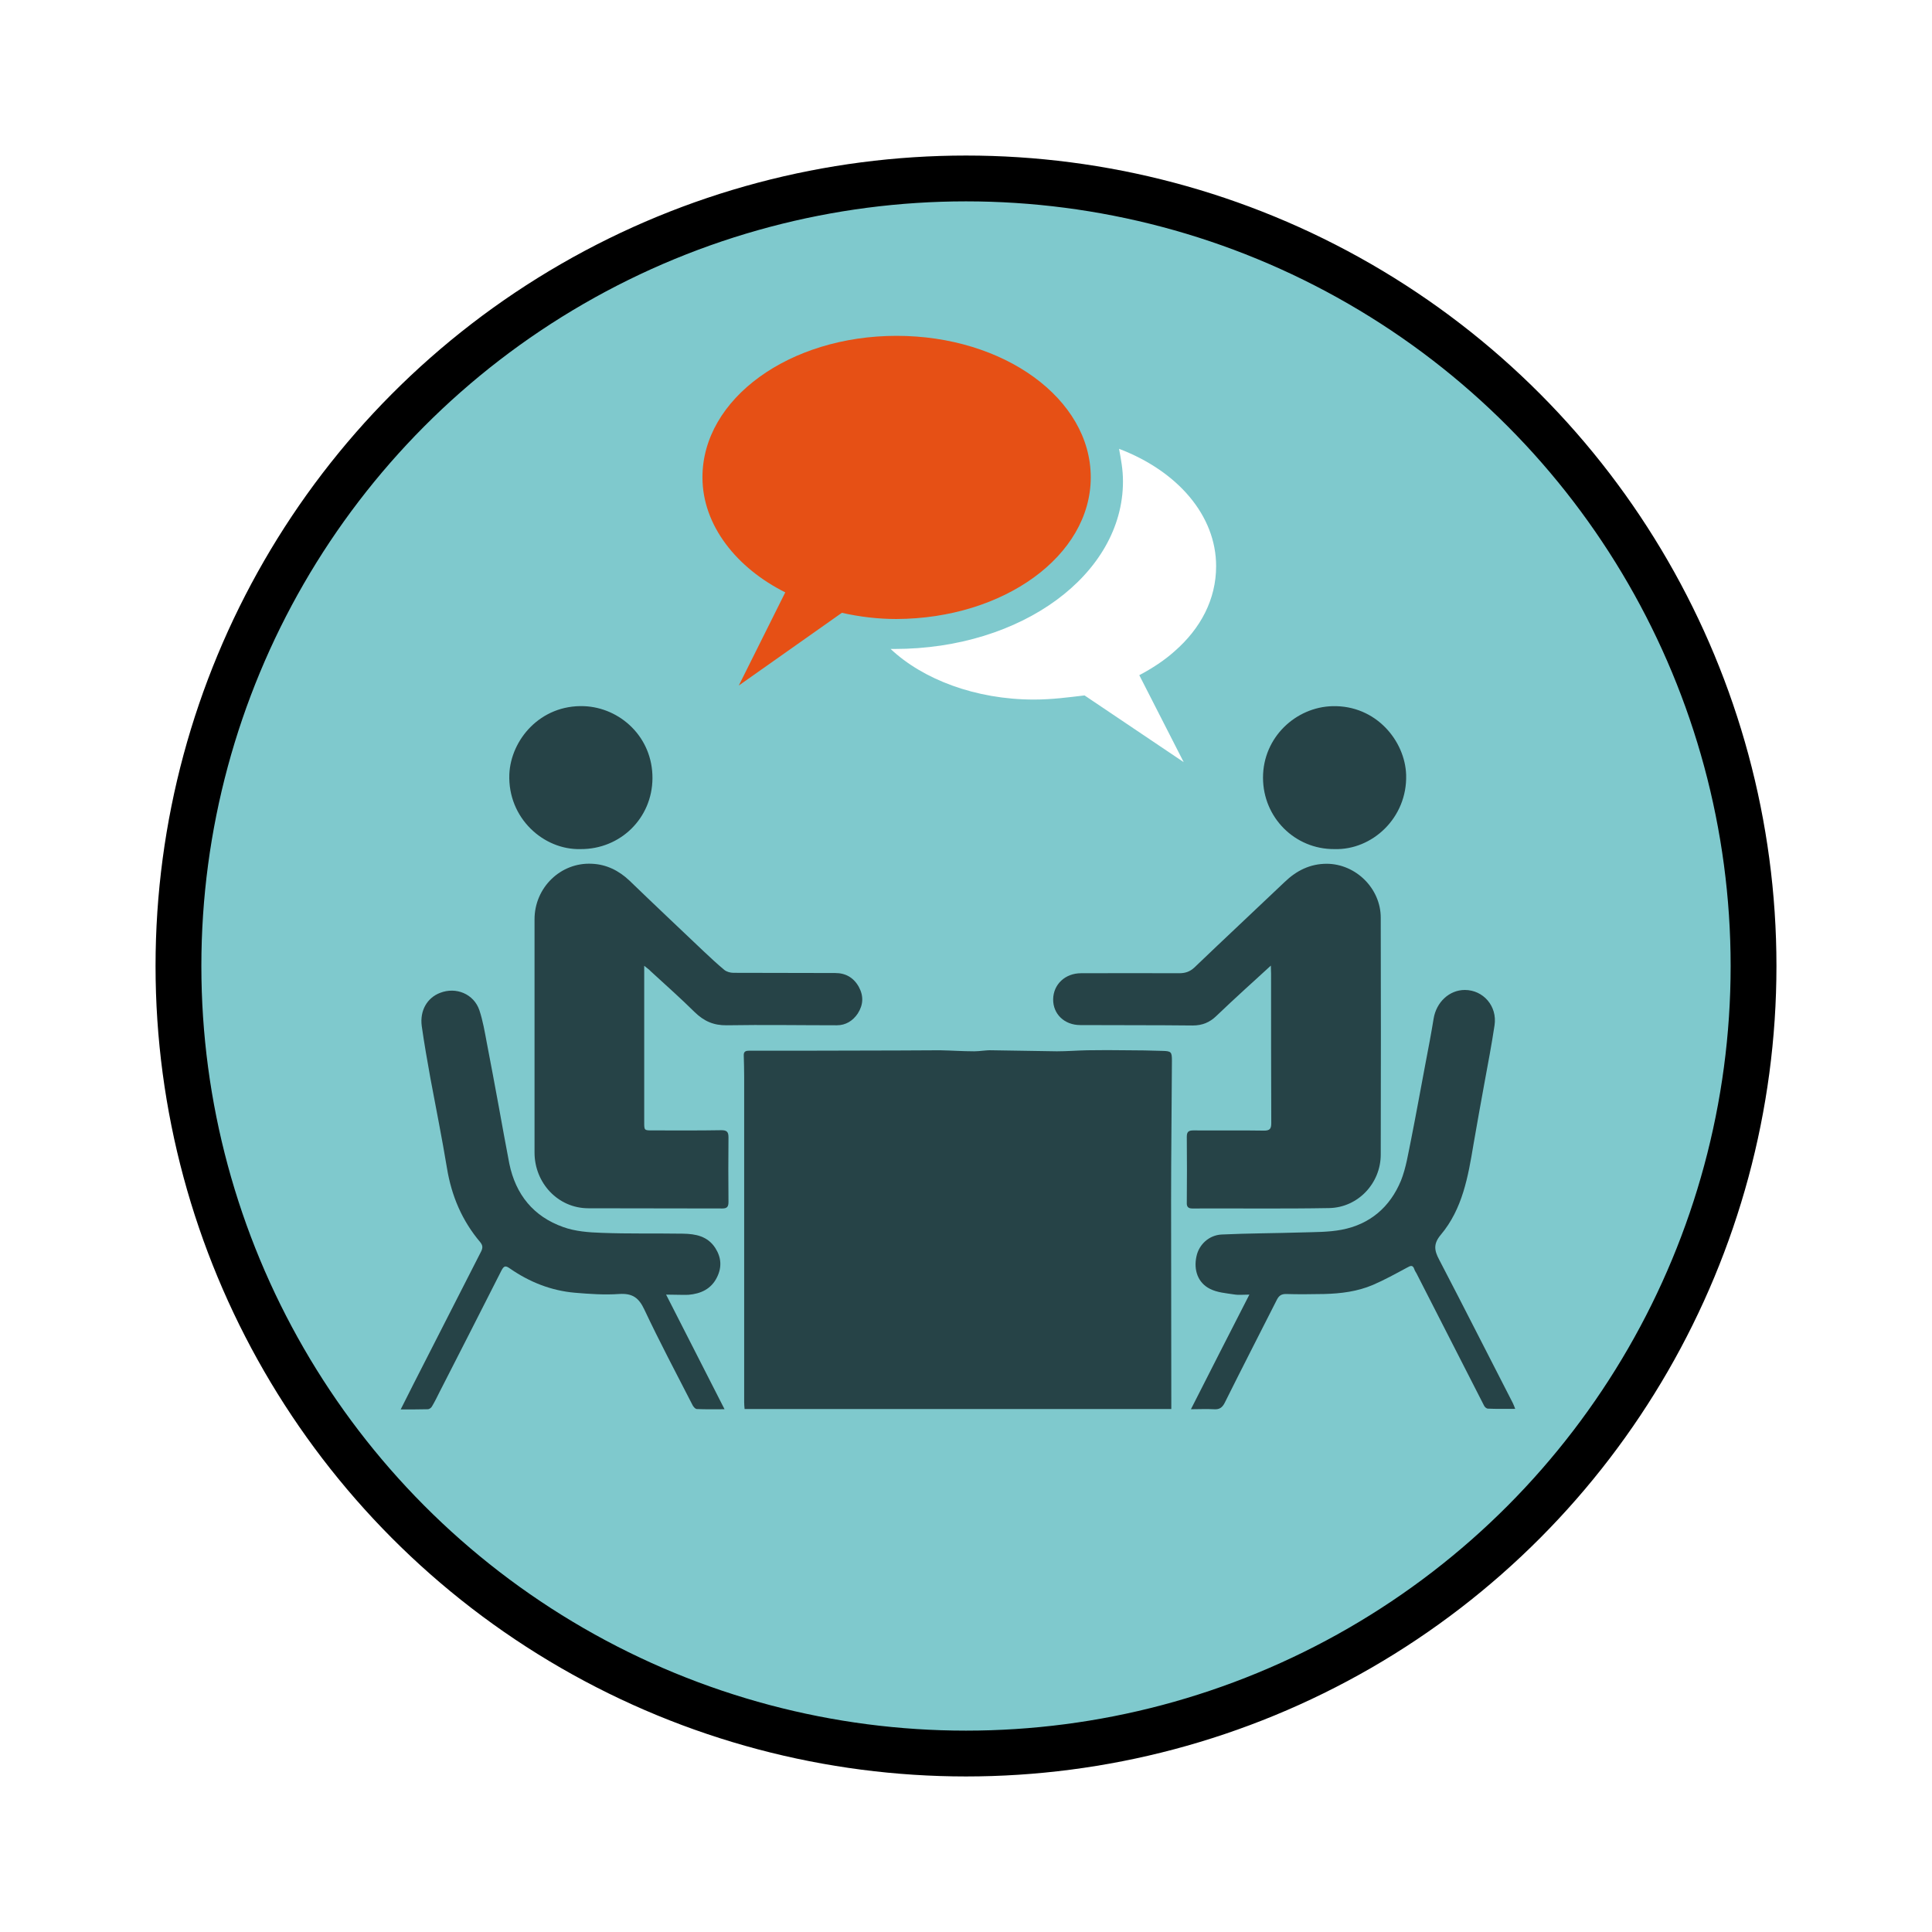 <?xml version="1.0" encoding="utf-8"?>
<!-- Generator: Adobe Illustrator 24.1.0, SVG Export Plug-In . SVG Version: 6.00 Build 0)  -->
<svg version="1.1" id="Laag_1" xmlns="http://www.w3.org/2000/svg" xmlns:xlink="http://www.w3.org/1999/xlink" x="0px" y="0px"
	 viewBox="0 0 93.54 93.54" style="enable-background:new 0 0 93.54 93.54;" xml:space="preserve">
<style type="text/css">
	.st0{fill:#29662C;}
	.st1{clip-path:url(#SVGID_2_);fill:none;stroke:#FFFFFF;stroke-width:2;stroke-miterlimit:10;}
	.st2{clip-path:url(#SVGID_2_);fill:#FFFFFF;}
	.st3{fill:#FFFFFF;}
	.st4{fill:#CD1425;}
	.st5{fill:#25346C;}
	.st6{clip-path:url(#SVGID_4_);fill:none;stroke:#FFFFFF;stroke-width:2;stroke-miterlimit:10;}
	.st7{fill:#273576;}
	.st8{fill:#D43F3F;}
	.st9{clip-path:url(#SVGID_6_);fill:none;stroke:#FFFFFF;stroke-width:2;stroke-miterlimit:10;}
	.st10{fill:#030405;}
	.st11{fill:#EDDA5D;}
	.st12{clip-path:url(#SVGID_8_);fill:none;stroke:#FFFFFF;stroke-width:2;stroke-miterlimit:10;}
	.st13{fill:#CD1719;}
	.st14{fill:#283583;}
	.st15{clip-path:url(#SVGID_10_);fill:none;stroke:#FFFFFF;stroke-width:2;stroke-miterlimit:10;}
	.st16{clip-path:url(#SVGID_12_);}
	.st17{filter:url(#Adobe_OpacityMaskFilter);}
	.st18{clip-path:url(#SVGID_14_);}
	.st19{clip-path:url(#SVGID_14_);mask:url(#SVGID_15_);}
	.st20{opacity:0.6;clip-path:url(#SVGID_19_);}
	.st21{clip-path:url(#SVGID_12_);fill:#FFFFFF;}
	.st22{clip-path:url(#SVGID_21_);}
	.st23{filter:url(#Adobe_OpacityMaskFilter_1_);}
	.st24{clip-path:url(#SVGID_23_);}
	.st25{clip-path:url(#SVGID_23_);mask:url(#SVGID_24_);}
	.st26{opacity:0.6;clip-path:url(#SVGID_28_);}
	.st27{clip-path:url(#SVGID_21_);fill:#FFFFFF;}
	.st28{fill:#010202;}
	.st29{fill:#E84E0F;}
	.st30{clip-path:url(#SVGID_30_);fill:#010202;}
	.st31{clip-path:url(#SVGID_30_);fill:#7FC9CD;}
	.st32{clip-path:url(#SVGID_30_);fill:#E84E0F;}
	.st33{clip-path:url(#SVGID_32_);}
	.st34{opacity:0.25;clip-path:url(#SVGID_34_);}
	.st35{filter:url(#Adobe_OpacityMaskFilter_2_);}
	.st36{clip-path:url(#SVGID_36_);}
	.st37{clip-path:url(#SVGID_36_);mask:url(#SVGID_37_);}
	.st38{opacity:0.12;clip-path:url(#SVGID_41_);}
	.st39{clip-path:url(#SVGID_43_);fill:#FFFFFF;}
	.st40{clip-path:url(#SVGID_45_);fill:#FFFFFF;}
	.st41{clip-path:url(#SVGID_47_);fill:#FFFFFF;}
	.st42{clip-path:url(#SVGID_49_);fill:#FFFFFF;}
	.st43{clip-path:url(#SVGID_51_);fill:#FFFFFF;}
	.st44{clip-path:url(#SVGID_53_);fill:#FFFFFF;}
	.st45{clip-path:url(#SVGID_55_);fill:#FFFFFF;}
	.st46{clip-path:url(#SVGID_57_);fill:#FFFFFF;}
	.st47{clip-path:url(#SVGID_59_);fill:#FFFFFF;}
	.st48{clip-path:url(#SVGID_61_);fill:#FFFFFF;}
	.st49{clip-path:url(#SVGID_63_);fill:#FFFFFF;}
	.st50{clip-path:url(#SVGID_65_);fill:#FFFFFF;}
	.st51{clip-path:url(#SVGID_67_);fill:#FFFFFF;}
	.st52{clip-path:url(#SVGID_69_);fill:#FFFFFF;}
	.st53{clip-path:url(#SVGID_71_);fill:#FFFFFF;}
	.st54{clip-path:url(#SVGID_73_);fill:#FFFFFF;}
	.st55{clip-path:url(#SVGID_75_);fill:#FFFFFF;}
	.st56{clip-path:url(#SVGID_77_);fill:#FFFFFF;}
	.st57{clip-path:url(#SVGID_79_);fill:#FFFFFF;}
	.st58{clip-path:url(#SVGID_81_);fill:#FFFFFF;}
	.st59{clip-path:url(#SVGID_83_);fill:#FFFFFF;}
	.st60{clip-path:url(#SVGID_85_);fill:#FFFFFF;}
	.st61{clip-path:url(#SVGID_87_);fill:#FFFFFF;}
	.st62{clip-path:url(#SVGID_89_);fill:#FFFFFF;}
	.st63{clip-path:url(#SVGID_91_);fill:#FFFFFF;}
	.st64{clip-path:url(#SVGID_93_);fill:#FFFFFF;}
	.st65{clip-path:url(#SVGID_95_);fill:#FFFFFF;}
	.st66{clip-path:url(#SVGID_97_);fill:#FFFFFF;}
	.st67{clip-path:url(#SVGID_99_);fill:#FFFFFF;}
	.st68{clip-path:url(#SVGID_101_);fill:#FFFFFF;}
	.st69{clip-path:url(#SVGID_103_);fill:#FFFFFF;}
	.st70{clip-path:url(#SVGID_105_);fill:#FFFFFF;}
	.st71{clip-path:url(#SVGID_107_);fill:#FFFFFF;}
	.st72{clip-path:url(#SVGID_109_);fill:#FFFFFF;}
	.st73{clip-path:url(#SVGID_111_);fill:#FFFFFF;}
	.st74{clip-path:url(#SVGID_113_);fill:#FFFFFF;}
	.st75{clip-path:url(#SVGID_115_);fill:#FFFFFF;}
	.st76{clip-path:url(#SVGID_117_);fill:#FFFFFF;}
	.st77{clip-path:url(#SVGID_119_);fill:#FFFFFF;}
	.st78{clip-path:url(#SVGID_121_);fill:#FFFFFF;}
	.st79{clip-path:url(#SVGID_123_);fill:#FFFFFF;}
	.st80{clip-path:url(#SVGID_125_);fill:#FFFFFF;}
	.st81{clip-path:url(#SVGID_127_);fill:#FFFFFF;}
	.st82{clip-path:url(#SVGID_129_);fill:#FFFFFF;}
	.st83{clip-path:url(#SVGID_131_);fill:#FFFFFF;}
	.st84{clip-path:url(#SVGID_133_);fill:#FFFFFF;}
	.st85{clip-path:url(#SVGID_135_);fill:#FFFFFF;}
	.st86{clip-path:url(#SVGID_137_);fill:#FFFFFF;}
	.st87{clip-path:url(#SVGID_139_);fill:#FFFFFF;}
	.st88{clip-path:url(#SVGID_141_);fill:#FFFFFF;}
	.st89{clip-path:url(#SVGID_143_);fill:#FFFFFF;}
	.st90{clip-path:url(#SVGID_145_);fill:#FFFFFF;}
	.st91{clip-path:url(#SVGID_147_);fill:#FFFFFF;}
	.st92{clip-path:url(#SVGID_149_);fill:#FFFFFF;}
	.st93{clip-path:url(#SVGID_151_);fill:#FFFFFF;}
	.st94{clip-path:url(#SVGID_153_);fill:#FFFFFF;}
	.st95{clip-path:url(#SVGID_155_);fill:#FFFFFF;}
	.st96{clip-path:url(#SVGID_157_);fill:#FFFFFF;}
	.st97{clip-path:url(#SVGID_159_);fill:#FFFFFF;}
	.st98{clip-path:url(#SVGID_161_);fill:#FFFFFF;}
	.st99{clip-path:url(#SVGID_163_);fill:#FFFFFF;}
	.st100{clip-path:url(#SVGID_165_);fill:#FFFFFF;}
	.st101{clip-path:url(#SVGID_167_);fill:#FFFFFF;}
	.st102{clip-path:url(#SVGID_169_);fill:#FFFFFF;}
	.st103{clip-path:url(#SVGID_171_);fill:#FFFFFF;}
	.st104{clip-path:url(#SVGID_173_);fill:#FFFFFF;}
	.st105{clip-path:url(#SVGID_175_);fill:#FFFFFF;}
	.st106{clip-path:url(#SVGID_177_);fill:#FFFFFF;}
	.st107{clip-path:url(#SVGID_179_);fill:#FFFFFF;}
	.st108{clip-path:url(#SVGID_181_);fill:#FFFFFF;}
	.st109{clip-path:url(#SVGID_183_);fill:#FFFFFF;}
	.st110{clip-path:url(#SVGID_185_);fill:#FFFFFF;}
	.st111{clip-path:url(#SVGID_187_);fill:#FFFFFF;}
	.st112{clip-path:url(#SVGID_189_);fill:#FFFFFF;}
	.st113{clip-path:url(#SVGID_191_);fill:#FFFFFF;}
	.st114{clip-path:url(#SVGID_193_);fill:#FFFFFF;}
	.st115{clip-path:url(#SVGID_195_);fill:#FFFFFF;}
	.st116{clip-path:url(#SVGID_197_);fill:#FFFFFF;}
	.st117{clip-path:url(#SVGID_199_);fill:#FFFFFF;}
	.st118{clip-path:url(#SVGID_201_);fill:#FFFFFF;}
	.st119{clip-path:url(#SVGID_203_);fill:#FFFFFF;}
	.st120{clip-path:url(#SVGID_205_);fill:#FFFFFF;}
	.st121{clip-path:url(#SVGID_207_);fill:#FFFFFF;}
	.st122{clip-path:url(#SVGID_209_);fill:#FFFFFF;}
	.st123{clip-path:url(#SVGID_211_);fill:#FFFFFF;}
	.st124{clip-path:url(#SVGID_213_);fill:#FFFFFF;}
	.st125{clip-path:url(#SVGID_215_);fill:#FFFFFF;}
	.st126{clip-path:url(#SVGID_217_);fill:#FFFFFF;}
	.st127{clip-path:url(#SVGID_219_);fill:#FFFFFF;}
	.st128{clip-path:url(#SVGID_221_);fill:#FFFFFF;}
	.st129{clip-path:url(#SVGID_223_);fill:#FFFFFF;}
	.st130{clip-path:url(#SVGID_225_);fill:#FFFFFF;}
	.st131{clip-path:url(#SVGID_227_);fill:#FFFFFF;}
	.st132{clip-path:url(#SVGID_229_);fill:#FFFFFF;}
	.st133{clip-path:url(#SVGID_231_);fill:#FFFFFF;}
	.st134{clip-path:url(#SVGID_233_);fill:#FFFFFF;}
	.st135{clip-path:url(#SVGID_235_);fill:#FFFFFF;}
	.st136{clip-path:url(#SVGID_237_);fill:#FFFFFF;}
	.st137{clip-path:url(#SVGID_239_);fill:#FFFFFF;}
	.st138{clip-path:url(#SVGID_241_);fill:#FFFFFF;}
	.st139{clip-path:url(#SVGID_243_);fill:#FFFFFF;}
	.st140{clip-path:url(#SVGID_245_);fill:#FFFFFF;}
	.st141{clip-path:url(#SVGID_247_);fill:#FFFFFF;}
	.st142{clip-path:url(#SVGID_249_);fill:#FFFFFF;}
	.st143{clip-path:url(#SVGID_251_);fill:#FFFFFF;}
	.st144{clip-path:url(#SVGID_253_);fill:#FFFFFF;}
	.st145{clip-path:url(#SVGID_255_);fill:#FFFFFF;}
	.st146{clip-path:url(#SVGID_257_);fill:#FFFFFF;}
	.st147{clip-path:url(#SVGID_259_);fill:#FFFFFF;}
	.st148{clip-path:url(#SVGID_261_);fill:#FFFFFF;}
	.st149{clip-path:url(#SVGID_263_);fill:#FFFFFF;}
	.st150{clip-path:url(#SVGID_265_);fill:#FFFFFF;}
	.st151{clip-path:url(#SVGID_267_);fill:#FFFFFF;}
	.st152{clip-path:url(#SVGID_269_);fill:#FFFFFF;}
	.st153{clip-path:url(#SVGID_271_);fill:#FFFFFF;}
	.st154{clip-path:url(#SVGID_273_);fill:#FFFFFF;}
	.st155{clip-path:url(#SVGID_275_);fill:#FFFFFF;}
	.st156{clip-path:url(#SVGID_277_);fill:#FFFFFF;}
	.st157{clip-path:url(#SVGID_279_);fill:#FFFFFF;}
	.st158{clip-path:url(#SVGID_281_);fill:#FFFFFF;}
	.st159{clip-path:url(#SVGID_283_);fill:#FFFFFF;}
	.st160{clip-path:url(#SVGID_285_);fill:#FFFFFF;}
	.st161{clip-path:url(#SVGID_287_);fill:#FFFFFF;}
	.st162{clip-path:url(#SVGID_289_);fill:#FFFFFF;}
	.st163{clip-path:url(#SVGID_291_);fill:#FFFFFF;}
	.st164{clip-path:url(#SVGID_293_);fill:#FFFFFF;}
	.st165{clip-path:url(#SVGID_295_);fill:#FFFFFF;}
	.st166{clip-path:url(#SVGID_297_);fill:#FFFFFF;}
	.st167{clip-path:url(#SVGID_299_);fill:#FFFFFF;}
	.st168{clip-path:url(#SVGID_301_);fill:#FFFFFF;}
	.st169{clip-path:url(#SVGID_303_);fill:#FFFFFF;}
	.st170{clip-path:url(#SVGID_305_);fill:#FFFFFF;}
	.st171{clip-path:url(#SVGID_307_);fill:#FFFFFF;}
	.st172{clip-path:url(#SVGID_309_);fill:#FFFFFF;}
	.st173{clip-path:url(#SVGID_311_);fill:#FFFFFF;}
	.st174{clip-path:url(#SVGID_313_);fill:#FFFFFF;}
	.st175{clip-path:url(#SVGID_315_);fill:#FFFFFF;}
	.st176{clip-path:url(#SVGID_317_);fill:#FFFFFF;}
	.st177{clip-path:url(#SVGID_319_);fill:#FFFFFF;}
	.st178{clip-path:url(#SVGID_321_);fill:#FFFFFF;}
	.st179{clip-path:url(#SVGID_323_);fill:#FFFFFF;}
	.st180{clip-path:url(#SVGID_325_);fill:#FFFFFF;}
	.st181{clip-path:url(#SVGID_327_);fill:#FFFFFF;}
	.st182{clip-path:url(#SVGID_329_);fill:#FFFFFF;}
	.st183{clip-path:url(#SVGID_331_);fill:#FFFFFF;}
	.st184{clip-path:url(#SVGID_333_);fill:#FFFFFF;}
	.st185{clip-path:url(#SVGID_335_);fill:#FFFFFF;}
	.st186{clip-path:url(#SVGID_337_);fill:#FFFFFF;}
	.st187{clip-path:url(#SVGID_339_);fill:#FFFFFF;}
	.st188{clip-path:url(#SVGID_341_);fill:#FFFFFF;}
	.st189{clip-path:url(#SVGID_343_);fill:#FFFFFF;}
	.st190{clip-path:url(#SVGID_345_);fill:#FFFFFF;}
	.st191{clip-path:url(#SVGID_347_);fill:#FFFFFF;}
	.st192{clip-path:url(#SVGID_349_);fill:#FFFFFF;}
	.st193{clip-path:url(#SVGID_351_);fill:#FFFFFF;}
	.st194{clip-path:url(#SVGID_353_);fill:#FFFFFF;}
	.st195{clip-path:url(#SVGID_355_);fill:#FFFFFF;}
	.st196{clip-path:url(#SVGID_357_);fill:#FFFFFF;}
	.st197{clip-path:url(#SVGID_359_);fill:#FFFFFF;}
	.st198{clip-path:url(#SVGID_361_);fill:#FFFFFF;}
	.st199{clip-path:url(#SVGID_363_);fill:#FFFFFF;}
	.st200{clip-path:url(#SVGID_365_);fill:#FFFFFF;}
	.st201{clip-path:url(#SVGID_367_);fill:#FFFFFF;}
	.st202{clip-path:url(#SVGID_369_);fill:#FFFFFF;}
	.st203{clip-path:url(#SVGID_371_);fill:#FFFFFF;}
	.st204{clip-path:url(#SVGID_373_);fill:#FFFFFF;}
	.st205{clip-path:url(#SVGID_375_);fill:#FFFFFF;}
	.st206{clip-path:url(#SVGID_377_);fill:#FFFFFF;}
	.st207{clip-path:url(#SVGID_379_);fill:#FFFFFF;}
	.st208{clip-path:url(#SVGID_381_);fill:#FFFFFF;}
	.st209{clip-path:url(#SVGID_383_);fill:#FFFFFF;}
	.st210{clip-path:url(#SVGID_385_);fill:#FFFFFF;}
	.st211{clip-path:url(#SVGID_387_);fill:#FFFFFF;}
	.st212{clip-path:url(#SVGID_389_);fill:#FFFFFF;}
	.st213{clip-path:url(#SVGID_391_);fill:#FFFFFF;}
	.st214{clip-path:url(#SVGID_393_);fill:#FFFFFF;}
	.st215{clip-path:url(#SVGID_395_);fill:#FFFFFF;}
	.st216{clip-path:url(#SVGID_397_);fill:#FFFFFF;}
	.st217{clip-path:url(#SVGID_399_);fill:#FFFFFF;}
	.st218{clip-path:url(#SVGID_401_);fill:#FFFFFF;}
	.st219{clip-path:url(#SVGID_403_);fill:#FFFFFF;}
	.st220{clip-path:url(#SVGID_405_);fill:#FFFFFF;}
	.st221{clip-path:url(#SVGID_407_);fill:#FFFFFF;}
	.st222{clip-path:url(#SVGID_409_);fill:#FFFFFF;}
	.st223{clip-path:url(#SVGID_411_);fill:#FFFFFF;}
	.st224{clip-path:url(#SVGID_413_);fill:#FFFFFF;}
	.st225{clip-path:url(#SVGID_415_);fill:#FFFFFF;}
	.st226{clip-path:url(#SVGID_417_);fill:#FFFFFF;}
	.st227{clip-path:url(#SVGID_419_);fill:#FFFFFF;}
	.st228{clip-path:url(#SVGID_421_);fill:#FFFFFF;}
	.st229{clip-path:url(#SVGID_423_);fill:#FFFFFF;}
	.st230{clip-path:url(#SVGID_425_);fill:#FFFFFF;}
	.st231{clip-path:url(#SVGID_427_);fill:#FFFFFF;}
	.st232{clip-path:url(#SVGID_429_);fill:#FFFFFF;}
	.st233{clip-path:url(#SVGID_431_);fill:#FFFFFF;}
	.st234{clip-path:url(#SVGID_433_);fill:#FFFFFF;}
	.st235{clip-path:url(#SVGID_435_);fill:#FFFFFF;}
	.st236{clip-path:url(#SVGID_437_);fill:#FFFFFF;}
	.st237{clip-path:url(#SVGID_439_);fill:#FFFFFF;}
	.st238{clip-path:url(#SVGID_441_);fill:#FFFFFF;}
	.st239{clip-path:url(#SVGID_443_);fill:#FFFFFF;}
	.st240{clip-path:url(#SVGID_445_);fill:#FFFFFF;}
	.st241{clip-path:url(#SVGID_447_);fill:#FFFFFF;}
	.st242{clip-path:url(#SVGID_449_);fill:#FFFFFF;}
	.st243{clip-path:url(#SVGID_451_);fill:#FFFFFF;}
	.st244{clip-path:url(#SVGID_453_);fill:#FFFFFF;}
	.st245{clip-path:url(#SVGID_455_);fill:#FFFFFF;}
	.st246{clip-path:url(#SVGID_457_);fill:#FFFFFF;}
	.st247{clip-path:url(#SVGID_459_);fill:#FFFFFF;}
	.st248{clip-path:url(#SVGID_461_);fill:#FFFFFF;}
	.st249{clip-path:url(#SVGID_463_);fill:#FFFFFF;}
	.st250{clip-path:url(#SVGID_465_);fill:#FFFFFF;}
	.st251{clip-path:url(#SVGID_467_);fill:#FFFFFF;}
	.st252{clip-path:url(#SVGID_469_);fill:#FFFFFF;}
	.st253{clip-path:url(#SVGID_471_);fill:#FFFFFF;}
	.st254{clip-path:url(#SVGID_473_);fill:#FFFFFF;}
	.st255{clip-path:url(#SVGID_475_);fill:#FFFFFF;}
	.st256{clip-path:url(#SVGID_477_);fill:#FFFFFF;}
	.st257{clip-path:url(#SVGID_479_);fill:#FFFFFF;}
	.st258{clip-path:url(#SVGID_481_);fill:#FFFFFF;}
	.st259{clip-path:url(#SVGID_483_);fill:#FFFFFF;}
	.st260{clip-path:url(#SVGID_485_);fill:#FFFFFF;}
	.st261{clip-path:url(#SVGID_487_);fill:#FFFFFF;}
	.st262{clip-path:url(#SVGID_489_);fill:#FFFFFF;}
	.st263{clip-path:url(#SVGID_491_);fill:#FFFFFF;}
	.st264{clip-path:url(#SVGID_493_);fill:#FFFFFF;}
	.st265{clip-path:url(#SVGID_495_);fill:#FFFFFF;}
	.st266{clip-path:url(#SVGID_497_);fill:#FFFFFF;}
	.st267{clip-path:url(#SVGID_499_);}
	.st268{filter:url(#Adobe_OpacityMaskFilter_3_);}
	.st269{clip-path:url(#SVGID_501_);}
	.st270{clip-path:url(#SVGID_501_);mask:url(#SVGID_502_);}
	.st271{opacity:0.6;clip-path:url(#SVGID_506_);}
	.st272{clip-path:url(#SVGID_499_);fill:#464A92;}
	.st273{opacity:0.25;clip-path:url(#SVGID_508_);}
	.st274{filter:url(#Adobe_OpacityMaskFilter_4_);}
	.st275{clip-path:url(#SVGID_510_);}
	.st276{clip-path:url(#SVGID_510_);mask:url(#SVGID_511_);}
	.st277{opacity:0.12;clip-path:url(#SVGID_515_);}
	.st278{clip-path:url(#SVGID_517_);fill:#FFFFFF;}
	.st279{clip-path:url(#SVGID_519_);fill:#FFFFFF;}
	.st280{clip-path:url(#SVGID_521_);fill:#FFFFFF;}
	.st281{clip-path:url(#SVGID_523_);fill:#FFFFFF;}
	.st282{clip-path:url(#SVGID_525_);fill:#FFFFFF;}
	.st283{clip-path:url(#SVGID_527_);fill:#FFFFFF;}
	.st284{clip-path:url(#SVGID_529_);fill:#FFFFFF;}
	.st285{clip-path:url(#SVGID_531_);fill:#FFFFFF;}
	.st286{clip-path:url(#SVGID_533_);fill:#FFFFFF;}
	.st287{clip-path:url(#SVGID_535_);fill:#FFFFFF;}
	.st288{clip-path:url(#SVGID_537_);fill:#FFFFFF;}
	.st289{clip-path:url(#SVGID_539_);fill:#FFFFFF;}
	.st290{clip-path:url(#SVGID_541_);fill:#FFFFFF;}
	.st291{clip-path:url(#SVGID_543_);fill:#FFFFFF;}
	.st292{clip-path:url(#SVGID_545_);fill:#FFFFFF;}
	.st293{clip-path:url(#SVGID_547_);fill:#FFFFFF;}
	.st294{clip-path:url(#SVGID_549_);fill:#FFFFFF;}
	.st295{clip-path:url(#SVGID_551_);fill:#FFFFFF;}
	.st296{clip-path:url(#SVGID_553_);fill:#FFFFFF;}
	.st297{clip-path:url(#SVGID_555_);fill:#FFFFFF;}
	.st298{clip-path:url(#SVGID_557_);fill:#FFFFFF;}
	.st299{clip-path:url(#SVGID_559_);fill:#FFFFFF;}
	.st300{clip-path:url(#SVGID_561_);fill:#FFFFFF;}
	.st301{clip-path:url(#SVGID_563_);fill:#FFFFFF;}
	.st302{clip-path:url(#SVGID_565_);fill:#FFFFFF;}
	.st303{clip-path:url(#SVGID_567_);fill:#FFFFFF;}
	.st304{clip-path:url(#SVGID_569_);fill:#FFFFFF;}
	.st305{clip-path:url(#SVGID_571_);fill:#FFFFFF;}
	.st306{clip-path:url(#SVGID_573_);fill:#FFFFFF;}
	.st307{clip-path:url(#SVGID_575_);fill:#FFFFFF;}
	.st308{clip-path:url(#SVGID_577_);fill:#FFFFFF;}
	.st309{clip-path:url(#SVGID_579_);fill:#FFFFFF;}
	.st310{clip-path:url(#SVGID_581_);fill:#FFFFFF;}
	.st311{clip-path:url(#SVGID_583_);fill:#FFFFFF;}
	.st312{clip-path:url(#SVGID_585_);fill:#FFFFFF;}
	.st313{clip-path:url(#SVGID_587_);fill:#FFFFFF;}
	.st314{clip-path:url(#SVGID_589_);fill:#FFFFFF;}
	.st315{clip-path:url(#SVGID_591_);fill:#FFFFFF;}
	.st316{clip-path:url(#SVGID_593_);fill:#FFFFFF;}
	.st317{clip-path:url(#SVGID_595_);fill:#FFFFFF;}
	.st318{clip-path:url(#SVGID_597_);fill:#FFFFFF;}
	.st319{clip-path:url(#SVGID_599_);fill:#FFFFFF;}
	.st320{clip-path:url(#SVGID_601_);fill:#FFFFFF;}
	.st321{clip-path:url(#SVGID_603_);fill:#FFFFFF;}
	.st322{clip-path:url(#SVGID_605_);fill:#FFFFFF;}
	.st323{clip-path:url(#SVGID_607_);fill:#FFFFFF;}
	.st324{clip-path:url(#SVGID_609_);fill:#FFFFFF;}
	.st325{clip-path:url(#SVGID_611_);fill:#FFFFFF;}
	.st326{clip-path:url(#SVGID_613_);fill:#FFFFFF;}
	.st327{clip-path:url(#SVGID_615_);fill:#FFFFFF;}
	.st328{clip-path:url(#SVGID_617_);fill:#FFFFFF;}
	.st329{clip-path:url(#SVGID_619_);fill:#FFFFFF;}
	.st330{clip-path:url(#SVGID_621_);fill:#FFFFFF;}
	.st331{clip-path:url(#SVGID_623_);fill:#FFFFFF;}
	.st332{clip-path:url(#SVGID_625_);fill:#FFFFFF;}
	.st333{clip-path:url(#SVGID_627_);fill:#FFFFFF;}
	.st334{clip-path:url(#SVGID_629_);fill:#FFFFFF;}
	.st335{clip-path:url(#SVGID_631_);fill:#FFFFFF;}
	.st336{clip-path:url(#SVGID_633_);fill:#FFFFFF;}
	.st337{clip-path:url(#SVGID_635_);fill:#FFFFFF;}
	.st338{clip-path:url(#SVGID_637_);fill:#FFFFFF;}
	.st339{clip-path:url(#SVGID_639_);fill:#FFFFFF;}
	.st340{clip-path:url(#SVGID_641_);fill:#FFFFFF;}
	.st341{clip-path:url(#SVGID_643_);fill:#FFFFFF;}
	.st342{clip-path:url(#SVGID_645_);fill:#FFFFFF;}
	.st343{clip-path:url(#SVGID_647_);fill:#FFFFFF;}
	.st344{clip-path:url(#SVGID_649_);fill:#FFFFFF;}
	.st345{clip-path:url(#SVGID_651_);fill:#FFFFFF;}
	.st346{clip-path:url(#SVGID_653_);fill:#FFFFFF;}
	.st347{clip-path:url(#SVGID_655_);fill:#FFFFFF;}
	.st348{clip-path:url(#SVGID_657_);fill:#FFFFFF;}
	.st349{clip-path:url(#SVGID_659_);fill:#FFFFFF;}
	.st350{clip-path:url(#SVGID_661_);fill:#FFFFFF;}
	.st351{clip-path:url(#SVGID_663_);fill:#FFFFFF;}
	.st352{clip-path:url(#SVGID_665_);fill:#FFFFFF;}
	.st353{clip-path:url(#SVGID_667_);fill:#FFFFFF;}
	.st354{clip-path:url(#SVGID_669_);fill:#FFFFFF;}
	.st355{clip-path:url(#SVGID_671_);fill:#FFFFFF;}
	.st356{clip-path:url(#SVGID_673_);fill:#FFFFFF;}
	.st357{clip-path:url(#SVGID_675_);fill:#FFFFFF;}
	.st358{clip-path:url(#SVGID_677_);fill:#FFFFFF;}
	.st359{clip-path:url(#SVGID_679_);fill:#FFFFFF;}
	.st360{clip-path:url(#SVGID_681_);fill:#FFFFFF;}
	.st361{clip-path:url(#SVGID_683_);fill:#FFFFFF;}
	.st362{clip-path:url(#SVGID_685_);fill:#FFFFFF;}
	.st363{clip-path:url(#SVGID_687_);fill:#FFFFFF;}
	.st364{clip-path:url(#SVGID_689_);fill:#FFFFFF;}
	.st365{clip-path:url(#SVGID_691_);fill:#FFFFFF;}
	.st366{clip-path:url(#SVGID_693_);fill:#FFFFFF;}
	.st367{clip-path:url(#SVGID_695_);fill:#FFFFFF;}
	.st368{clip-path:url(#SVGID_697_);fill:#FFFFFF;}
	.st369{clip-path:url(#SVGID_699_);fill:#FFFFFF;}
	.st370{clip-path:url(#SVGID_701_);fill:#FFFFFF;}
	.st371{clip-path:url(#SVGID_703_);fill:#FFFFFF;}
	.st372{clip-path:url(#SVGID_705_);fill:#FFFFFF;}
	.st373{clip-path:url(#SVGID_707_);fill:#FFFFFF;}
	.st374{clip-path:url(#SVGID_709_);fill:#FFFFFF;}
	.st375{clip-path:url(#SVGID_711_);fill:#FFFFFF;}
	.st376{clip-path:url(#SVGID_713_);fill:#FFFFFF;}
	.st377{clip-path:url(#SVGID_715_);fill:#FFFFFF;}
	.st378{clip-path:url(#SVGID_717_);fill:#FFFFFF;}
	.st379{clip-path:url(#SVGID_719_);fill:#FFFFFF;}
	.st380{clip-path:url(#SVGID_721_);fill:#FFFFFF;}
	.st381{clip-path:url(#SVGID_723_);fill:#FFFFFF;}
	.st382{clip-path:url(#SVGID_725_);fill:#FFFFFF;}
	.st383{clip-path:url(#SVGID_727_);fill:#FFFFFF;}
	.st384{clip-path:url(#SVGID_729_);fill:#FFFFFF;}
	.st385{clip-path:url(#SVGID_731_);fill:#FFFFFF;}
	.st386{clip-path:url(#SVGID_733_);fill:#FFFFFF;}
	.st387{clip-path:url(#SVGID_735_);fill:#FFFFFF;}
	.st388{clip-path:url(#SVGID_737_);fill:#FFFFFF;}
	.st389{clip-path:url(#SVGID_739_);fill:#FFFFFF;}
	.st390{clip-path:url(#SVGID_741_);fill:#FFFFFF;}
	.st391{clip-path:url(#SVGID_743_);fill:#FFFFFF;}
	.st392{clip-path:url(#SVGID_745_);fill:#FFFFFF;}
	.st393{clip-path:url(#SVGID_747_);fill:#FFFFFF;}
	.st394{clip-path:url(#SVGID_749_);fill:#FFFFFF;}
	.st395{clip-path:url(#SVGID_751_);fill:#FFFFFF;}
	.st396{clip-path:url(#SVGID_753_);fill:#FFFFFF;}
	.st397{clip-path:url(#SVGID_755_);fill:#FFFFFF;}
	.st398{clip-path:url(#SVGID_757_);fill:#FFFFFF;}
	.st399{clip-path:url(#SVGID_759_);fill:#FFFFFF;}
	.st400{clip-path:url(#SVGID_761_);fill:#FFFFFF;}
	.st401{clip-path:url(#SVGID_763_);fill:#FFFFFF;}
	.st402{clip-path:url(#SVGID_765_);fill:#FFFFFF;}
	.st403{clip-path:url(#SVGID_767_);fill:#FFFFFF;}
	.st404{clip-path:url(#SVGID_769_);fill:#FFFFFF;}
	.st405{clip-path:url(#SVGID_771_);fill:#FFFFFF;}
	.st406{clip-path:url(#SVGID_773_);fill:#FFFFFF;}
	.st407{clip-path:url(#SVGID_775_);fill:#FFFFFF;}
	.st408{clip-path:url(#SVGID_777_);fill:#FFFFFF;}
	.st409{clip-path:url(#SVGID_779_);fill:#FFFFFF;}
	.st410{clip-path:url(#SVGID_781_);fill:#FFFFFF;}
	.st411{clip-path:url(#SVGID_783_);fill:#FFFFFF;}
	.st412{clip-path:url(#SVGID_785_);fill:#FFFFFF;}
	.st413{clip-path:url(#SVGID_787_);fill:#FFFFFF;}
	.st414{clip-path:url(#SVGID_789_);fill:#FFFFFF;}
	.st415{clip-path:url(#SVGID_791_);fill:#FFFFFF;}
	.st416{clip-path:url(#SVGID_793_);fill:#FFFFFF;}
	.st417{clip-path:url(#SVGID_795_);fill:#FFFFFF;}
	.st418{clip-path:url(#SVGID_797_);fill:#FFFFFF;}
	.st419{clip-path:url(#SVGID_799_);fill:#FFFFFF;}
	.st420{clip-path:url(#SVGID_801_);fill:#FFFFFF;}
	.st421{clip-path:url(#SVGID_803_);fill:#FFFFFF;}
	.st422{clip-path:url(#SVGID_805_);fill:#FFFFFF;}
	.st423{clip-path:url(#SVGID_807_);fill:#FFFFFF;}
	.st424{clip-path:url(#SVGID_809_);fill:#FFFFFF;}
	.st425{clip-path:url(#SVGID_811_);fill:#FFFFFF;}
	.st426{clip-path:url(#SVGID_813_);fill:#FFFFFF;}
	.st427{clip-path:url(#SVGID_815_);fill:#FFFFFF;}
	.st428{clip-path:url(#SVGID_817_);fill:#FFFFFF;}
	.st429{clip-path:url(#SVGID_819_);fill:#FFFFFF;}
	.st430{clip-path:url(#SVGID_821_);fill:#FFFFFF;}
	.st431{clip-path:url(#SVGID_823_);fill:#FFFFFF;}
	.st432{clip-path:url(#SVGID_825_);fill:#FFFFFF;}
	.st433{clip-path:url(#SVGID_827_);fill:#FFFFFF;}
	.st434{clip-path:url(#SVGID_829_);fill:#FFFFFF;}
	.st435{clip-path:url(#SVGID_831_);fill:#FFFFFF;}
	.st436{clip-path:url(#SVGID_833_);fill:#FFFFFF;}
	.st437{clip-path:url(#SVGID_835_);fill:#FFFFFF;}
	.st438{clip-path:url(#SVGID_837_);fill:#FFFFFF;}
	.st439{clip-path:url(#SVGID_839_);fill:#FFFFFF;}
	.st440{clip-path:url(#SVGID_841_);fill:#FFFFFF;}
	.st441{clip-path:url(#SVGID_843_);fill:#FFFFFF;}
	.st442{clip-path:url(#SVGID_845_);fill:#FFFFFF;}
	.st443{clip-path:url(#SVGID_847_);fill:#FFFFFF;}
	.st444{clip-path:url(#SVGID_849_);fill:#FFFFFF;}
	.st445{clip-path:url(#SVGID_851_);fill:#FFFFFF;}
	.st446{clip-path:url(#SVGID_853_);fill:#FFFFFF;}
	.st447{clip-path:url(#SVGID_855_);fill:#FFFFFF;}
	.st448{clip-path:url(#SVGID_857_);fill:#FFFFFF;}
	.st449{clip-path:url(#SVGID_859_);fill:#FFFFFF;}
	.st450{clip-path:url(#SVGID_861_);fill:#FFFFFF;}
	.st451{clip-path:url(#SVGID_863_);fill:#FFFFFF;}
	.st452{clip-path:url(#SVGID_865_);fill:#FFFFFF;}
	.st453{clip-path:url(#SVGID_867_);fill:#FFFFFF;}
	.st454{clip-path:url(#SVGID_869_);fill:#FFFFFF;}
	.st455{clip-path:url(#SVGID_871_);fill:#FFFFFF;}
	.st456{clip-path:url(#SVGID_873_);fill:#FFFFFF;}
	.st457{clip-path:url(#SVGID_875_);fill:#FFFFFF;}
	.st458{clip-path:url(#SVGID_877_);fill:#FFFFFF;}
	.st459{clip-path:url(#SVGID_879_);fill:#FFFFFF;}
	.st460{clip-path:url(#SVGID_881_);fill:#FFFFFF;}
	.st461{clip-path:url(#SVGID_883_);fill:#FFFFFF;}
	.st462{clip-path:url(#SVGID_885_);fill:#FFFFFF;}
	.st463{clip-path:url(#SVGID_887_);fill:#FFFFFF;}
	.st464{clip-path:url(#SVGID_889_);fill:#FFFFFF;}
	.st465{clip-path:url(#SVGID_891_);fill:#FFFFFF;}
	.st466{clip-path:url(#SVGID_893_);fill:#FFFFFF;}
	.st467{clip-path:url(#SVGID_895_);fill:#FFFFFF;}
	.st468{clip-path:url(#SVGID_897_);fill:#FFFFFF;}
	.st469{clip-path:url(#SVGID_899_);fill:#FFFFFF;}
	.st470{clip-path:url(#SVGID_901_);fill:#FFFFFF;}
	.st471{clip-path:url(#SVGID_903_);fill:#FFFFFF;}
	.st472{clip-path:url(#SVGID_905_);fill:#FFFFFF;}
	.st473{clip-path:url(#SVGID_907_);fill:#FFFFFF;}
	.st474{clip-path:url(#SVGID_909_);fill:#FFFFFF;}
	.st475{clip-path:url(#SVGID_911_);fill:#FFFFFF;}
	.st476{clip-path:url(#SVGID_913_);fill:#FFFFFF;}
	.st477{clip-path:url(#SVGID_915_);fill:#FFFFFF;}
	.st478{clip-path:url(#SVGID_917_);fill:#FFFFFF;}
	.st479{clip-path:url(#SVGID_919_);fill:#FFFFFF;}
	.st480{clip-path:url(#SVGID_921_);fill:#FFFFFF;}
	.st481{clip-path:url(#SVGID_923_);fill:#FFFFFF;}
	.st482{clip-path:url(#SVGID_925_);fill:#FFFFFF;}
	.st483{clip-path:url(#SVGID_927_);fill:#FFFFFF;}
	.st484{clip-path:url(#SVGID_929_);fill:#FFFFFF;}
	.st485{clip-path:url(#SVGID_931_);fill:#FFFFFF;}
	.st486{clip-path:url(#SVGID_933_);fill:#FFFFFF;}
	.st487{clip-path:url(#SVGID_935_);fill:#FFFFFF;}
	.st488{clip-path:url(#SVGID_937_);fill:#FFFFFF;}
	.st489{clip-path:url(#SVGID_939_);fill:#FFFFFF;}
	.st490{clip-path:url(#SVGID_941_);fill:#FFFFFF;}
	.st491{clip-path:url(#SVGID_943_);fill:#FFFFFF;}
	.st492{clip-path:url(#SVGID_945_);fill:#FFFFFF;}
	.st493{clip-path:url(#SVGID_947_);fill:#FFFFFF;}
	.st494{clip-path:url(#SVGID_949_);fill:#FFFFFF;}
	.st495{clip-path:url(#SVGID_951_);fill:#FFFFFF;}
	.st496{clip-path:url(#SVGID_953_);fill:#FFFFFF;}
	.st497{clip-path:url(#SVGID_955_);fill:#FFFFFF;}
	.st498{clip-path:url(#SVGID_957_);fill:#FFFFFF;}
	.st499{clip-path:url(#SVGID_959_);fill:#FFFFFF;}
	.st500{clip-path:url(#SVGID_961_);fill:#FFFFFF;}
	.st501{clip-path:url(#SVGID_963_);fill:#FFFFFF;}
	.st502{clip-path:url(#SVGID_965_);fill:#FFFFFF;}
	.st503{clip-path:url(#SVGID_967_);fill:#FFFFFF;}
	.st504{clip-path:url(#SVGID_969_);fill:#FFFFFF;}
	.st505{clip-path:url(#SVGID_971_);fill:#FFFFFF;}
	.st506{clip-path:url(#SVGID_973_);fill:#F08457;}
	.st507{clip-path:url(#SVGID_973_);}
	.st508{opacity:0.31;clip-path:url(#SVGID_975_);}
	.st509{filter:url(#Adobe_OpacityMaskFilter_5_);}
	.st510{clip-path:url(#SVGID_977_);}
	.st511{clip-path:url(#SVGID_977_);mask:url(#SVGID_978_);}
	.st512{opacity:0.12;clip-path:url(#SVGID_982_);}
	.st513{clip-path:url(#SVGID_984_);fill:#FFFFFF;}
	.st514{clip-path:url(#SVGID_986_);fill:#FFFFFF;}
	.st515{clip-path:url(#SVGID_988_);fill:#FFFFFF;}
	.st516{clip-path:url(#SVGID_990_);fill:#FFFFFF;}
	.st517{clip-path:url(#SVGID_992_);fill:#FFFFFF;}
	.st518{clip-path:url(#SVGID_994_);fill:#FFFFFF;}
	.st519{clip-path:url(#SVGID_996_);fill:#FFFFFF;}
	.st520{clip-path:url(#SVGID_998_);fill:#FFFFFF;}
	.st521{clip-path:url(#SVGID_1000_);fill:#FFFFFF;}
	.st522{clip-path:url(#SVGID_1002_);fill:#FFFFFF;}
	.st523{clip-path:url(#SVGID_1004_);fill:#FFFFFF;}
	.st524{clip-path:url(#SVGID_1006_);fill:#FFFFFF;}
	.st525{clip-path:url(#SVGID_1008_);fill:#FFFFFF;}
	.st526{clip-path:url(#SVGID_1010_);fill:#FFFFFF;}
	.st527{clip-path:url(#SVGID_1012_);fill:#FFFFFF;}
	.st528{clip-path:url(#SVGID_1014_);fill:#FFFFFF;}
	.st529{clip-path:url(#SVGID_1016_);fill:#FFFFFF;}
	.st530{clip-path:url(#SVGID_1018_);fill:#FFFFFF;}
	.st531{clip-path:url(#SVGID_1020_);fill:#FFFFFF;}
	.st532{clip-path:url(#SVGID_1022_);fill:#FFFFFF;}
	.st533{clip-path:url(#SVGID_1024_);fill:#FFFFFF;}
	.st534{clip-path:url(#SVGID_1026_);fill:#FFFFFF;}
	.st535{clip-path:url(#SVGID_1028_);fill:#FFFFFF;}
	.st536{clip-path:url(#SVGID_1030_);fill:#FFFFFF;}
	.st537{clip-path:url(#SVGID_1032_);fill:#FFFFFF;}
	.st538{clip-path:url(#SVGID_1034_);fill:#FFFFFF;}
	.st539{clip-path:url(#SVGID_1036_);fill:#FFFFFF;}
	.st540{clip-path:url(#SVGID_1038_);fill:#FFFFFF;}
	.st541{clip-path:url(#SVGID_1040_);fill:#FFFFFF;}
	.st542{clip-path:url(#SVGID_1042_);fill:#FFFFFF;}
	.st543{clip-path:url(#SVGID_1044_);fill:#FFFFFF;}
	.st544{clip-path:url(#SVGID_1046_);fill:#FFFFFF;}
	.st545{clip-path:url(#SVGID_1048_);fill:#FFFFFF;}
	.st546{clip-path:url(#SVGID_1050_);fill:#FFFFFF;}
	.st547{clip-path:url(#SVGID_1052_);fill:#FFFFFF;}
	.st548{clip-path:url(#SVGID_1054_);fill:#FFFFFF;}
	.st549{clip-path:url(#SVGID_1056_);fill:#FFFFFF;}
	.st550{clip-path:url(#SVGID_1058_);fill:#FFFFFF;}
	.st551{clip-path:url(#SVGID_1060_);fill:#FFFFFF;}
	.st552{clip-path:url(#SVGID_1062_);fill:#FFFFFF;}
	.st553{clip-path:url(#SVGID_1064_);fill:#FFFFFF;}
	.st554{clip-path:url(#SVGID_1066_);fill:#FFFFFF;}
	.st555{clip-path:url(#SVGID_1068_);fill:#FFFFFF;}
	.st556{clip-path:url(#SVGID_1070_);fill:#FFFFFF;}
	.st557{clip-path:url(#SVGID_1072_);fill:#FFFFFF;}
	.st558{clip-path:url(#SVGID_1074_);fill:#FFFFFF;}
	.st559{clip-path:url(#SVGID_1076_);fill:#FFFFFF;}
	.st560{clip-path:url(#SVGID_1078_);fill:#FFFFFF;}
	.st561{clip-path:url(#SVGID_1080_);fill:#FFFFFF;}
	.st562{clip-path:url(#SVGID_1082_);fill:#FFFFFF;}
	.st563{clip-path:url(#SVGID_1084_);fill:#FFFFFF;}
	.st564{clip-path:url(#SVGID_1086_);fill:#FFFFFF;}
	.st565{clip-path:url(#SVGID_1088_);fill:#FFFFFF;}
	.st566{clip-path:url(#SVGID_1090_);fill:#FFFFFF;}
	.st567{clip-path:url(#SVGID_1092_);fill:#FFFFFF;}
	.st568{clip-path:url(#SVGID_1094_);fill:#FFFFFF;}
	.st569{clip-path:url(#SVGID_1096_);fill:#FFFFFF;}
	.st570{clip-path:url(#SVGID_1098_);fill:#FFFFFF;}
	.st571{clip-path:url(#SVGID_1100_);fill:#FFFFFF;}
	.st572{clip-path:url(#SVGID_1102_);fill:#FFFFFF;}
	.st573{clip-path:url(#SVGID_1104_);fill:#FFFFFF;}
	.st574{clip-path:url(#SVGID_1106_);fill:#FFFFFF;}
	.st575{clip-path:url(#SVGID_1108_);fill:#FFFFFF;}
	.st576{clip-path:url(#SVGID_1110_);fill:#FFFFFF;}
	.st577{clip-path:url(#SVGID_1112_);fill:#FFFFFF;}
	.st578{clip-path:url(#SVGID_1114_);fill:#FFFFFF;}
	.st579{clip-path:url(#SVGID_1116_);fill:#FFFFFF;}
	.st580{clip-path:url(#SVGID_1118_);fill:#FFFFFF;}
	.st581{clip-path:url(#SVGID_1120_);fill:#FFFFFF;}
	.st582{clip-path:url(#SVGID_1122_);fill:#FFFFFF;}
	.st583{clip-path:url(#SVGID_1124_);fill:#FFFFFF;}
	.st584{clip-path:url(#SVGID_1126_);fill:#FFFFFF;}
	.st585{clip-path:url(#SVGID_1128_);fill:#FFFFFF;}
	.st586{clip-path:url(#SVGID_1130_);fill:#FFFFFF;}
	.st587{clip-path:url(#SVGID_1132_);fill:#FFFFFF;}
	.st588{clip-path:url(#SVGID_1134_);fill:#FFFFFF;}
	.st589{clip-path:url(#SVGID_1136_);fill:#FFFFFF;}
	.st590{clip-path:url(#SVGID_1138_);fill:#FFFFFF;}
	.st591{clip-path:url(#SVGID_1140_);fill:#FFFFFF;}
	.st592{clip-path:url(#SVGID_1142_);fill:#FFFFFF;}
	.st593{clip-path:url(#SVGID_1144_);fill:#FFFFFF;}
	.st594{clip-path:url(#SVGID_1146_);fill:#FFFFFF;}
	.st595{clip-path:url(#SVGID_1148_);fill:#FFFFFF;}
	.st596{clip-path:url(#SVGID_1150_);fill:#FFFFFF;}
	.st597{clip-path:url(#SVGID_1152_);fill:#FFFFFF;}
	.st598{clip-path:url(#SVGID_1154_);fill:#FFFFFF;}
	.st599{clip-path:url(#SVGID_1156_);fill:#FFFFFF;}
	.st600{clip-path:url(#SVGID_1158_);fill:#FFFFFF;}
	.st601{clip-path:url(#SVGID_1160_);fill:#FFFFFF;}
	.st602{clip-path:url(#SVGID_1162_);fill:#FFFFFF;}
	.st603{clip-path:url(#SVGID_1164_);fill:#FFFFFF;}
	.st604{clip-path:url(#SVGID_1166_);fill:#FFFFFF;}
	.st605{clip-path:url(#SVGID_1168_);fill:#FFFFFF;}
	.st606{clip-path:url(#SVGID_1170_);fill:#FFFFFF;}
	.st607{clip-path:url(#SVGID_1172_);fill:#FFFFFF;}
	.st608{clip-path:url(#SVGID_1174_);fill:#FFFFFF;}
	.st609{clip-path:url(#SVGID_1176_);fill:#FFFFFF;}
	.st610{clip-path:url(#SVGID_1178_);fill:#FFFFFF;}
	.st611{clip-path:url(#SVGID_1180_);fill:#FFFFFF;}
	.st612{clip-path:url(#SVGID_1182_);fill:#FFFFFF;}
	.st613{clip-path:url(#SVGID_1184_);fill:#FFFFFF;}
	.st614{clip-path:url(#SVGID_1186_);fill:#FFFFFF;}
	.st615{clip-path:url(#SVGID_1188_);fill:#FFFFFF;}
	.st616{clip-path:url(#SVGID_1190_);fill:#FFFFFF;}
	.st617{clip-path:url(#SVGID_1192_);fill:#FFFFFF;}
	.st618{clip-path:url(#SVGID_1194_);fill:#FFFFFF;}
	.st619{clip-path:url(#SVGID_1196_);fill:#FFFFFF;}
	.st620{clip-path:url(#SVGID_1198_);fill:#FFFFFF;}
	.st621{clip-path:url(#SVGID_1200_);fill:#FFFFFF;}
	.st622{clip-path:url(#SVGID_1202_);fill:#FFFFFF;}
	.st623{clip-path:url(#SVGID_1204_);fill:#FFFFFF;}
	.st624{clip-path:url(#SVGID_1206_);fill:#FFFFFF;}
	.st625{clip-path:url(#SVGID_1208_);fill:#FFFFFF;}
	.st626{clip-path:url(#SVGID_1210_);fill:#FFFFFF;}
	.st627{clip-path:url(#SVGID_1212_);fill:#FFFFFF;}
	.st628{clip-path:url(#SVGID_1214_);fill:#FFFFFF;}
	.st629{clip-path:url(#SVGID_1216_);fill:#FFFFFF;}
	.st630{clip-path:url(#SVGID_1218_);fill:#FFFFFF;}
	.st631{clip-path:url(#SVGID_1220_);fill:#FFFFFF;}
	.st632{clip-path:url(#SVGID_1222_);fill:#FFFFFF;}
	.st633{clip-path:url(#SVGID_1224_);fill:#FFFFFF;}
	.st634{clip-path:url(#SVGID_1226_);fill:#FFFFFF;}
	.st635{clip-path:url(#SVGID_1228_);fill:#FFFFFF;}
	.st636{clip-path:url(#SVGID_1230_);fill:#FFFFFF;}
	.st637{clip-path:url(#SVGID_1232_);fill:#FFFFFF;}
	.st638{clip-path:url(#SVGID_1234_);fill:#FFFFFF;}
	.st639{clip-path:url(#SVGID_1236_);fill:#FFFFFF;}
	.st640{clip-path:url(#SVGID_1238_);fill:#FFFFFF;}
	.st641{clip-path:url(#SVGID_1240_);fill:#FFFFFF;}
	.st642{clip-path:url(#SVGID_1242_);fill:#FFFFFF;}
	.st643{clip-path:url(#SVGID_1244_);fill:#FFFFFF;}
	.st644{clip-path:url(#SVGID_1246_);fill:#FFFFFF;}
	.st645{clip-path:url(#SVGID_1248_);fill:#FFFFFF;}
	.st646{clip-path:url(#SVGID_1250_);fill:#FFFFFF;}
	.st647{clip-path:url(#SVGID_1252_);fill:#FFFFFF;}
	.st648{clip-path:url(#SVGID_1254_);fill:#FFFFFF;}
	.st649{clip-path:url(#SVGID_1256_);fill:#FFFFFF;}
	.st650{clip-path:url(#SVGID_1258_);fill:#FFFFFF;}
	.st651{clip-path:url(#SVGID_1260_);fill:#FFFFFF;}
	.st652{clip-path:url(#SVGID_1262_);fill:#FFFFFF;}
	.st653{clip-path:url(#SVGID_1264_);fill:#FFFFFF;}
	.st654{clip-path:url(#SVGID_1266_);fill:#FFFFFF;}
	.st655{clip-path:url(#SVGID_1268_);fill:#FFFFFF;}
	.st656{clip-path:url(#SVGID_1270_);fill:#FFFFFF;}
	.st657{clip-path:url(#SVGID_1272_);fill:#FFFFFF;}
	.st658{clip-path:url(#SVGID_1274_);fill:#FFFFFF;}
	.st659{clip-path:url(#SVGID_1276_);fill:#FFFFFF;}
	.st660{clip-path:url(#SVGID_1278_);fill:#FFFFFF;}
	.st661{clip-path:url(#SVGID_1280_);fill:#FFFFFF;}
	.st662{clip-path:url(#SVGID_1282_);fill:#FFFFFF;}
	.st663{clip-path:url(#SVGID_1284_);fill:#FFFFFF;}
	.st664{clip-path:url(#SVGID_1286_);fill:#FFFFFF;}
	.st665{clip-path:url(#SVGID_1288_);fill:#FFFFFF;}
	.st666{clip-path:url(#SVGID_1290_);fill:#FFFFFF;}
	.st667{clip-path:url(#SVGID_1292_);fill:#FFFFFF;}
	.st668{clip-path:url(#SVGID_1294_);fill:#FFFFFF;}
	.st669{clip-path:url(#SVGID_1296_);fill:#FFFFFF;}
	.st670{clip-path:url(#SVGID_1298_);fill:#FFFFFF;}
	.st671{clip-path:url(#SVGID_1300_);fill:#FFFFFF;}
	.st672{clip-path:url(#SVGID_1302_);fill:#FFFFFF;}
	.st673{clip-path:url(#SVGID_1304_);fill:#FFFFFF;}
	.st674{clip-path:url(#SVGID_1306_);fill:#FFFFFF;}
	.st675{clip-path:url(#SVGID_1308_);fill:#FFFFFF;}
	.st676{clip-path:url(#SVGID_1310_);fill:#FFFFFF;}
	.st677{clip-path:url(#SVGID_1312_);fill:#FFFFFF;}
	.st678{clip-path:url(#SVGID_1314_);fill:#FFFFFF;}
	.st679{clip-path:url(#SVGID_1316_);fill:#FFFFFF;}
	.st680{clip-path:url(#SVGID_1318_);fill:#FFFFFF;}
	.st681{clip-path:url(#SVGID_1320_);fill:#FFFFFF;}
	.st682{clip-path:url(#SVGID_1322_);fill:#FFFFFF;}
	.st683{clip-path:url(#SVGID_1324_);fill:#FFFFFF;}
	.st684{clip-path:url(#SVGID_1326_);fill:#FFFFFF;}
	.st685{clip-path:url(#SVGID_1328_);fill:#FFFFFF;}
	.st686{clip-path:url(#SVGID_1330_);fill:#FFFFFF;}
	.st687{clip-path:url(#SVGID_1332_);fill:#FFFFFF;}
	.st688{clip-path:url(#SVGID_1334_);fill:#FFFFFF;}
	.st689{clip-path:url(#SVGID_1336_);fill:#FFFFFF;}
	.st690{clip-path:url(#SVGID_1338_);fill:#FFFFFF;}
	.st691{clip-path:url(#SVGID_1340_);fill:#FFFFFF;}
	.st692{clip-path:url(#SVGID_1342_);fill:#FFFFFF;}
	.st693{clip-path:url(#SVGID_1344_);fill:#FFFFFF;}
	.st694{clip-path:url(#SVGID_1346_);fill:#FFFFFF;}
	.st695{clip-path:url(#SVGID_1348_);fill:#FFFFFF;}
	.st696{clip-path:url(#SVGID_1350_);fill:#FFFFFF;}
	.st697{clip-path:url(#SVGID_1352_);fill:#FFFFFF;}
	.st698{clip-path:url(#SVGID_1354_);fill:#FFFFFF;}
	.st699{clip-path:url(#SVGID_1356_);fill:#FFFFFF;}
	.st700{clip-path:url(#SVGID_1358_);fill:#FFFFFF;}
	.st701{clip-path:url(#SVGID_1360_);fill:#FFFFFF;}
	.st702{clip-path:url(#SVGID_1362_);fill:#FFFFFF;}
	.st703{clip-path:url(#SVGID_1364_);fill:#FFFFFF;}
	.st704{clip-path:url(#SVGID_1366_);fill:#FFFFFF;}
	.st705{clip-path:url(#SVGID_1368_);fill:#FFFFFF;}
	.st706{clip-path:url(#SVGID_1370_);fill:#FFFFFF;}
	.st707{clip-path:url(#SVGID_1372_);fill:#FFFFFF;}
	.st708{clip-path:url(#SVGID_1374_);fill:#FFFFFF;}
	.st709{clip-path:url(#SVGID_1376_);fill:#FFFFFF;}
	.st710{clip-path:url(#SVGID_1378_);fill:#FFFFFF;}
	.st711{clip-path:url(#SVGID_1380_);fill:#FFFFFF;}
	.st712{clip-path:url(#SVGID_1382_);fill:#FFFFFF;}
	.st713{clip-path:url(#SVGID_1384_);fill:#FFFFFF;}
	.st714{clip-path:url(#SVGID_1386_);fill:#FFFFFF;}
	.st715{clip-path:url(#SVGID_1388_);fill:#FFFFFF;}
	.st716{clip-path:url(#SVGID_1390_);fill:#FFFFFF;}
	.st717{clip-path:url(#SVGID_1392_);fill:#FFFFFF;}
	.st718{clip-path:url(#SVGID_1394_);fill:#FFFFFF;}
	.st719{clip-path:url(#SVGID_1396_);fill:#FFFFFF;}
	.st720{clip-path:url(#SVGID_1398_);fill:#FFFFFF;}
	.st721{clip-path:url(#SVGID_1400_);fill:#FFFFFF;}
	.st722{clip-path:url(#SVGID_1402_);fill:#FFFFFF;}
	.st723{clip-path:url(#SVGID_1404_);fill:#FFFFFF;}
	.st724{clip-path:url(#SVGID_1406_);fill:#FFFFFF;}
	.st725{clip-path:url(#SVGID_1408_);fill:#FFFFFF;}
	.st726{clip-path:url(#SVGID_1410_);fill:#FFFFFF;}
	.st727{clip-path:url(#SVGID_1412_);fill:#FFFFFF;}
	.st728{clip-path:url(#SVGID_1414_);fill:#FFFFFF;}
	.st729{clip-path:url(#SVGID_1416_);fill:#FFFFFF;}
	.st730{clip-path:url(#SVGID_1418_);fill:#FFFFFF;}
	.st731{clip-path:url(#SVGID_1420_);fill:#FFFFFF;}
	.st732{clip-path:url(#SVGID_1422_);fill:#FFFFFF;}
	.st733{clip-path:url(#SVGID_1424_);fill:#FFFFFF;}
	.st734{clip-path:url(#SVGID_1426_);fill:#FFFFFF;}
	.st735{clip-path:url(#SVGID_1428_);fill:#FFFFFF;}
	.st736{clip-path:url(#SVGID_1430_);fill:#FFFFFF;}
	.st737{clip-path:url(#SVGID_1432_);fill:#FFFFFF;}
	.st738{clip-path:url(#SVGID_1434_);fill:#FFFFFF;}
	.st739{clip-path:url(#SVGID_1436_);fill:#FFFFFF;}
	.st740{clip-path:url(#SVGID_1438_);fill:#FFFFFF;}
	.st741{clip-path:url(#SVGID_1440_);fill:#7FC9CD;}
	.st742{clip-path:url(#SVGID_1440_);fill:none;stroke:#000000;stroke-width:2.218;stroke-miterlimit:10;}
	.st743{clip-path:url(#SVGID_1440_);fill:#FFFFFF;}
	.st744{fill:#E65015;}
	.st745{fill:#ECF0F2;}
	.st746{fill:#D9E3E6;}
	.st747{fill:#264347;}
	.st748{fill:#3D696E;}
	.st749{clip-path:url(#SVGID_1442_);fill:#FFFFFF;}
	.st750{clip-path:url(#SVGID_1444_);fill:#7FC9CD;}
	.st751{clip-path:url(#SVGID_1444_);fill:none;stroke:#000000;stroke-width:2.218;stroke-miterlimit:10;}
	.st752{clip-path:url(#SVGID_1444_);fill:#264347;}
	.st753{clip-path:url(#SVGID_1444_);fill:#E65015;}
	.st754{clip-path:url(#SVGID_1446_);fill:#7FC9CD;}
	.st755{clip-path:url(#SVGID_1446_);fill:none;stroke:#000000;stroke-width:2.218;stroke-miterlimit:10;}
	.st756{clip-path:url(#SVGID_1446_);fill:#264347;}
	.st757{clip-path:url(#SVGID_1448_);fill:#264347;}
	.st758{clip-path:url(#SVGID_1450_);fill:#264347;}
	.st759{clip-path:url(#SVGID_1452_);fill:#7FC9CD;}
	.st760{clip-path:url(#SVGID_1452_);fill:none;stroke:#000000;stroke-width:2.218;stroke-miterlimit:10;}
	.st761{clip-path:url(#SVGID_1452_);fill:#264347;}
	.st762{clip-path:url(#SVGID_1452_);fill:#FFFFFF;}
	.st763{clip-path:url(#SVGID_1452_);fill:#E65015;}
	.st764{clip-path:url(#SVGID_1454_);fill:#7FC9CD;}
	.st765{clip-path:url(#SVGID_1454_);fill:none;stroke:#000000;stroke-width:2.218;stroke-miterlimit:10;}
	.st766{clip-path:url(#SVGID_1454_);fill:#3D696E;}
	.st767{clip-path:url(#SVGID_1456_);fill:#3D696E;}
	.st768{clip-path:url(#SVGID_1458_);fill:#7FC9CD;}
	.st769{clip-path:url(#SVGID_1458_);fill:none;stroke:#000000;stroke-width:2.218;stroke-miterlimit:10;}
	.st770{clip-path:url(#SVGID_1458_);fill:#E65015;}
	.st771{clip-path:url(#SVGID_1458_);fill:#264347;}
	.st772{clip-path:url(#SVGID_1458_);fill:#3D696E;}
	.st773{clip-path:url(#SVGID_1460_);fill:#7FC9CD;}
	.st774{clip-path:url(#SVGID_1460_);fill:none;stroke:#000000;stroke-width:2.218;stroke-miterlimit:10;}
	.st775{clip-path:url(#SVGID_1462_);fill:#ECF0F2;}
	.st776{clip-path:url(#SVGID_1462_);fill:#E65015;}
	.st777{clip-path:url(#SVGID_1462_);fill:#264347;}
	.st778{clip-path:url(#SVGID_1462_);fill:#3D696E;}
	.st779{clip-path:url(#SVGID_1464_);fill:#7FC9CD;}
	.st780{clip-path:url(#SVGID_1464_);fill:none;stroke:#000000;stroke-width:2.218;stroke-miterlimit:10;}
	.st781{clip-path:url(#SVGID_1466_);fill:#3D696E;}
	.st782{fill:#CDCACB;}
	.st783{clip-path:url(#SVGID_1468_);fill:#7FC9CD;}
	.st784{clip-path:url(#SVGID_1468_);fill:none;stroke:#000000;stroke-width:2.218;stroke-miterlimit:10;}
	.st785{clip-path:url(#SVGID_1468_);fill:#E65015;}
	.st786{clip-path:url(#SVGID_1468_);fill:#3D696E;}
	.st787{clip-path:url(#SVGID_1468_);fill:#264347;}
	.st788{clip-path:url(#SVGID_1468_);fill:#D9E3E6;}
	.st789{clip-path:url(#SVGID_1470_);fill:#E5F3F4;}
	.st790{clip-path:url(#SVGID_1472_);fill:#E5F3F4;}
	.st791{clip-path:url(#SVGID_1474_);fill:#F08457;}
	.st792{clip-path:url(#SVGID_1474_);}
	.st793{opacity:0.31;clip-path:url(#SVGID_1476_);}
	.st794{filter:url(#Adobe_OpacityMaskFilter_6_);}
	.st795{clip-path:url(#SVGID_1478_);}
	.st796{clip-path:url(#SVGID_1478_);mask:url(#SVGID_1479_);}
	.st797{opacity:0.12;clip-path:url(#SVGID_1483_);}
	.st798{clip-path:url(#SVGID_1485_);fill:#FFFFFF;}
	.st799{clip-path:url(#SVGID_1487_);fill:#FFFFFF;}
	.st800{clip-path:url(#SVGID_1489_);fill:#FFFFFF;}
	.st801{clip-path:url(#SVGID_1491_);fill:#FFFFFF;}
	.st802{clip-path:url(#SVGID_1493_);fill:#FFFFFF;}
	.st803{clip-path:url(#SVGID_1495_);fill:#FFFFFF;}
	.st804{clip-path:url(#SVGID_1497_);fill:#FFFFFF;}
	.st805{clip-path:url(#SVGID_1499_);fill:#FFFFFF;}
	.st806{clip-path:url(#SVGID_1501_);fill:#FFFFFF;}
	.st807{clip-path:url(#SVGID_1503_);fill:#FFFFFF;}
	.st808{clip-path:url(#SVGID_1505_);fill:#FFFFFF;}
	.st809{clip-path:url(#SVGID_1507_);fill:#FFFFFF;}
	.st810{clip-path:url(#SVGID_1509_);fill:#FFFFFF;}
	.st811{clip-path:url(#SVGID_1511_);fill:#FFFFFF;}
	.st812{clip-path:url(#SVGID_1513_);fill:#FFFFFF;}
	.st813{clip-path:url(#SVGID_1515_);fill:#FFFFFF;}
	.st814{clip-path:url(#SVGID_1517_);fill:#FFFFFF;}
	.st815{clip-path:url(#SVGID_1519_);fill:#FFFFFF;}
	.st816{clip-path:url(#SVGID_1521_);fill:#FFFFFF;}
	.st817{clip-path:url(#SVGID_1523_);fill:#FFFFFF;}
	.st818{clip-path:url(#SVGID_1525_);fill:#FFFFFF;}
	.st819{clip-path:url(#SVGID_1527_);fill:#FFFFFF;}
	.st820{clip-path:url(#SVGID_1529_);fill:#FFFFFF;}
	.st821{clip-path:url(#SVGID_1531_);fill:#FFFFFF;}
	.st822{clip-path:url(#SVGID_1533_);fill:#FFFFFF;}
	.st823{clip-path:url(#SVGID_1535_);fill:#FFFFFF;}
	.st824{clip-path:url(#SVGID_1537_);fill:#FFFFFF;}
	.st825{clip-path:url(#SVGID_1539_);fill:#FFFFFF;}
	.st826{clip-path:url(#SVGID_1541_);fill:#FFFFFF;}
	.st827{clip-path:url(#SVGID_1543_);fill:#FFFFFF;}
	.st828{clip-path:url(#SVGID_1545_);fill:#FFFFFF;}
	.st829{clip-path:url(#SVGID_1547_);fill:#FFFFFF;}
	.st830{clip-path:url(#SVGID_1549_);fill:#FFFFFF;}
	.st831{clip-path:url(#SVGID_1551_);fill:#FFFFFF;}
	.st832{clip-path:url(#SVGID_1553_);fill:#FFFFFF;}
	.st833{clip-path:url(#SVGID_1555_);fill:#FFFFFF;}
	.st834{clip-path:url(#SVGID_1557_);fill:#FFFFFF;}
	.st835{clip-path:url(#SVGID_1559_);fill:#FFFFFF;}
	.st836{clip-path:url(#SVGID_1561_);fill:#FFFFFF;}
	.st837{clip-path:url(#SVGID_1563_);fill:#FFFFFF;}
	.st838{clip-path:url(#SVGID_1565_);fill:#FFFFFF;}
	.st839{clip-path:url(#SVGID_1567_);fill:#FFFFFF;}
	.st840{clip-path:url(#SVGID_1569_);fill:#FFFFFF;}
	.st841{clip-path:url(#SVGID_1571_);fill:#FFFFFF;}
	.st842{clip-path:url(#SVGID_1573_);fill:#FFFFFF;}
	.st843{clip-path:url(#SVGID_1575_);fill:#FFFFFF;}
	.st844{clip-path:url(#SVGID_1577_);fill:#FFFFFF;}
	.st845{clip-path:url(#SVGID_1579_);fill:#FFFFFF;}
	.st846{clip-path:url(#SVGID_1581_);fill:#FFFFFF;}
	.st847{clip-path:url(#SVGID_1583_);fill:#FFFFFF;}
	.st848{clip-path:url(#SVGID_1585_);fill:#FFFFFF;}
	.st849{clip-path:url(#SVGID_1587_);fill:#FFFFFF;}
	.st850{clip-path:url(#SVGID_1589_);fill:#FFFFFF;}
	.st851{clip-path:url(#SVGID_1591_);fill:#FFFFFF;}
	.st852{clip-path:url(#SVGID_1593_);fill:#FFFFFF;}
	.st853{clip-path:url(#SVGID_1595_);fill:#FFFFFF;}
	.st854{clip-path:url(#SVGID_1597_);fill:#FFFFFF;}
	.st855{clip-path:url(#SVGID_1599_);fill:#FFFFFF;}
	.st856{clip-path:url(#SVGID_1601_);fill:#FFFFFF;}
	.st857{clip-path:url(#SVGID_1603_);fill:#FFFFFF;}
	.st858{clip-path:url(#SVGID_1605_);fill:#FFFFFF;}
	.st859{clip-path:url(#SVGID_1607_);fill:#FFFFFF;}
	.st860{clip-path:url(#SVGID_1609_);fill:#FFFFFF;}
	.st861{clip-path:url(#SVGID_1611_);fill:#FFFFFF;}
	.st862{clip-path:url(#SVGID_1613_);fill:#FFFFFF;}
	.st863{clip-path:url(#SVGID_1615_);fill:#FFFFFF;}
	.st864{clip-path:url(#SVGID_1617_);fill:#FFFFFF;}
	.st865{clip-path:url(#SVGID_1619_);fill:#FFFFFF;}
	.st866{clip-path:url(#SVGID_1621_);fill:#FFFFFF;}
	.st867{clip-path:url(#SVGID_1623_);fill:#FFFFFF;}
	.st868{clip-path:url(#SVGID_1625_);fill:#FFFFFF;}
	.st869{clip-path:url(#SVGID_1627_);fill:#FFFFFF;}
	.st870{clip-path:url(#SVGID_1629_);fill:#FFFFFF;}
	.st871{clip-path:url(#SVGID_1631_);fill:#FFFFFF;}
	.st872{clip-path:url(#SVGID_1633_);fill:#FFFFFF;}
	.st873{clip-path:url(#SVGID_1635_);fill:#FFFFFF;}
	.st874{clip-path:url(#SVGID_1637_);fill:#FFFFFF;}
	.st875{clip-path:url(#SVGID_1639_);fill:#FFFFFF;}
	.st876{clip-path:url(#SVGID_1641_);fill:#FFFFFF;}
	.st877{clip-path:url(#SVGID_1643_);fill:#FFFFFF;}
	.st878{clip-path:url(#SVGID_1645_);fill:#FFFFFF;}
	.st879{clip-path:url(#SVGID_1647_);fill:#FFFFFF;}
	.st880{clip-path:url(#SVGID_1649_);fill:#FFFFFF;}
	.st881{clip-path:url(#SVGID_1651_);fill:#FFFFFF;}
	.st882{clip-path:url(#SVGID_1653_);fill:#FFFFFF;}
	.st883{clip-path:url(#SVGID_1655_);fill:#FFFFFF;}
	.st884{clip-path:url(#SVGID_1657_);fill:#FFFFFF;}
	.st885{clip-path:url(#SVGID_1659_);fill:#FFFFFF;}
	.st886{clip-path:url(#SVGID_1661_);fill:#FFFFFF;}
	.st887{clip-path:url(#SVGID_1663_);fill:#FFFFFF;}
	.st888{clip-path:url(#SVGID_1665_);fill:#FFFFFF;}
	.st889{clip-path:url(#SVGID_1667_);fill:#FFFFFF;}
	.st890{clip-path:url(#SVGID_1669_);fill:#FFFFFF;}
	.st891{clip-path:url(#SVGID_1671_);fill:#FFFFFF;}
	.st892{clip-path:url(#SVGID_1673_);fill:#FFFFFF;}
	.st893{clip-path:url(#SVGID_1675_);fill:#FFFFFF;}
	.st894{clip-path:url(#SVGID_1677_);fill:#FFFFFF;}
	.st895{clip-path:url(#SVGID_1679_);fill:#FFFFFF;}
	.st896{clip-path:url(#SVGID_1681_);fill:#FFFFFF;}
	.st897{clip-path:url(#SVGID_1683_);fill:#FFFFFF;}
	.st898{clip-path:url(#SVGID_1685_);fill:#FFFFFF;}
	.st899{clip-path:url(#SVGID_1687_);fill:#FFFFFF;}
	.st900{clip-path:url(#SVGID_1689_);fill:#FFFFFF;}
	.st901{clip-path:url(#SVGID_1691_);fill:#FFFFFF;}
	.st902{clip-path:url(#SVGID_1693_);fill:#FFFFFF;}
	.st903{clip-path:url(#SVGID_1695_);fill:#FFFFFF;}
	.st904{clip-path:url(#SVGID_1697_);fill:#FFFFFF;}
	.st905{clip-path:url(#SVGID_1699_);fill:#FFFFFF;}
	.st906{clip-path:url(#SVGID_1701_);fill:#FFFFFF;}
	.st907{clip-path:url(#SVGID_1703_);fill:#FFFFFF;}
	.st908{clip-path:url(#SVGID_1705_);fill:#FFFFFF;}
	.st909{clip-path:url(#SVGID_1707_);fill:#FFFFFF;}
	.st910{clip-path:url(#SVGID_1709_);fill:#FFFFFF;}
	.st911{clip-path:url(#SVGID_1711_);fill:#FFFFFF;}
	.st912{clip-path:url(#SVGID_1713_);fill:#FFFFFF;}
	.st913{clip-path:url(#SVGID_1715_);fill:#FFFFFF;}
	.st914{clip-path:url(#SVGID_1717_);fill:#FFFFFF;}
	.st915{clip-path:url(#SVGID_1719_);fill:#FFFFFF;}
	.st916{clip-path:url(#SVGID_1721_);fill:#FFFFFF;}
	.st917{clip-path:url(#SVGID_1723_);fill:#FFFFFF;}
	.st918{clip-path:url(#SVGID_1725_);fill:#FFFFFF;}
	.st919{clip-path:url(#SVGID_1727_);fill:#FFFFFF;}
	.st920{clip-path:url(#SVGID_1729_);fill:#FFFFFF;}
	.st921{clip-path:url(#SVGID_1731_);fill:#FFFFFF;}
	.st922{clip-path:url(#SVGID_1733_);fill:#FFFFFF;}
	.st923{clip-path:url(#SVGID_1735_);fill:#FFFFFF;}
	.st924{clip-path:url(#SVGID_1737_);fill:#FFFFFF;}
	.st925{clip-path:url(#SVGID_1739_);fill:#FFFFFF;}
	.st926{clip-path:url(#SVGID_1741_);fill:#FFFFFF;}
	.st927{clip-path:url(#SVGID_1743_);fill:#FFFFFF;}
	.st928{clip-path:url(#SVGID_1745_);fill:#FFFFFF;}
	.st929{clip-path:url(#SVGID_1747_);fill:#FFFFFF;}
	.st930{clip-path:url(#SVGID_1749_);fill:#FFFFFF;}
	.st931{clip-path:url(#SVGID_1751_);fill:#FFFFFF;}
	.st932{clip-path:url(#SVGID_1753_);fill:#FFFFFF;}
	.st933{clip-path:url(#SVGID_1755_);fill:#FFFFFF;}
	.st934{clip-path:url(#SVGID_1757_);fill:#FFFFFF;}
	.st935{clip-path:url(#SVGID_1759_);fill:#FFFFFF;}
	.st936{clip-path:url(#SVGID_1761_);fill:#FFFFFF;}
	.st937{clip-path:url(#SVGID_1763_);fill:#FFFFFF;}
	.st938{clip-path:url(#SVGID_1765_);fill:#FFFFFF;}
	.st939{clip-path:url(#SVGID_1767_);fill:#FFFFFF;}
	.st940{clip-path:url(#SVGID_1769_);fill:#FFFFFF;}
	.st941{clip-path:url(#SVGID_1771_);fill:#FFFFFF;}
	.st942{clip-path:url(#SVGID_1773_);fill:#FFFFFF;}
	.st943{clip-path:url(#SVGID_1775_);fill:#FFFFFF;}
	.st944{clip-path:url(#SVGID_1777_);fill:#FFFFFF;}
	.st945{clip-path:url(#SVGID_1779_);fill:#FFFFFF;}
	.st946{clip-path:url(#SVGID_1781_);fill:#FFFFFF;}
	.st947{clip-path:url(#SVGID_1783_);fill:#FFFFFF;}
	.st948{clip-path:url(#SVGID_1785_);fill:#FFFFFF;}
	.st949{clip-path:url(#SVGID_1787_);fill:#FFFFFF;}
	.st950{clip-path:url(#SVGID_1789_);fill:#FFFFFF;}
	.st951{clip-path:url(#SVGID_1791_);fill:#FFFFFF;}
	.st952{clip-path:url(#SVGID_1793_);fill:#FFFFFF;}
	.st953{clip-path:url(#SVGID_1795_);fill:#FFFFFF;}
	.st954{clip-path:url(#SVGID_1797_);fill:#FFFFFF;}
	.st955{clip-path:url(#SVGID_1799_);fill:#FFFFFF;}
	.st956{clip-path:url(#SVGID_1801_);fill:#FFFFFF;}
	.st957{clip-path:url(#SVGID_1803_);fill:#FFFFFF;}
	.st958{clip-path:url(#SVGID_1805_);fill:#FFFFFF;}
	.st959{clip-path:url(#SVGID_1807_);fill:#FFFFFF;}
	.st960{clip-path:url(#SVGID_1809_);fill:#FFFFFF;}
	.st961{clip-path:url(#SVGID_1811_);fill:#FFFFFF;}
	.st962{clip-path:url(#SVGID_1813_);fill:#FFFFFF;}
	.st963{clip-path:url(#SVGID_1815_);fill:#FFFFFF;}
	.st964{clip-path:url(#SVGID_1817_);fill:#FFFFFF;}
	.st965{clip-path:url(#SVGID_1819_);fill:#FFFFFF;}
	.st966{clip-path:url(#SVGID_1821_);fill:#FFFFFF;}
	.st967{clip-path:url(#SVGID_1823_);fill:#FFFFFF;}
	.st968{clip-path:url(#SVGID_1825_);fill:#FFFFFF;}
	.st969{clip-path:url(#SVGID_1827_);fill:#FFFFFF;}
	.st970{clip-path:url(#SVGID_1829_);fill:#FFFFFF;}
	.st971{clip-path:url(#SVGID_1831_);fill:#FFFFFF;}
	.st972{clip-path:url(#SVGID_1833_);fill:#FFFFFF;}
	.st973{clip-path:url(#SVGID_1835_);fill:#FFFFFF;}
	.st974{clip-path:url(#SVGID_1837_);fill:#FFFFFF;}
	.st975{clip-path:url(#SVGID_1839_);fill:#FFFFFF;}
	.st976{clip-path:url(#SVGID_1841_);fill:#FFFFFF;}
	.st977{clip-path:url(#SVGID_1843_);fill:#FFFFFF;}
	.st978{clip-path:url(#SVGID_1845_);fill:#FFFFFF;}
	.st979{clip-path:url(#SVGID_1847_);fill:#FFFFFF;}
	.st980{clip-path:url(#SVGID_1849_);fill:#FFFFFF;}
	.st981{clip-path:url(#SVGID_1851_);fill:#FFFFFF;}
	.st982{clip-path:url(#SVGID_1853_);fill:#FFFFFF;}
	.st983{clip-path:url(#SVGID_1855_);fill:#FFFFFF;}
	.st984{clip-path:url(#SVGID_1857_);fill:#FFFFFF;}
	.st985{clip-path:url(#SVGID_1859_);fill:#FFFFFF;}
	.st986{clip-path:url(#SVGID_1861_);fill:#FFFFFF;}
	.st987{clip-path:url(#SVGID_1863_);fill:#FFFFFF;}
	.st988{clip-path:url(#SVGID_1865_);fill:#FFFFFF;}
	.st989{clip-path:url(#SVGID_1867_);fill:#FFFFFF;}
	.st990{clip-path:url(#SVGID_1869_);fill:#FFFFFF;}
	.st991{clip-path:url(#SVGID_1871_);fill:#FFFFFF;}
	.st992{clip-path:url(#SVGID_1873_);fill:#FFFFFF;}
	.st993{clip-path:url(#SVGID_1875_);fill:#FFFFFF;}
	.st994{clip-path:url(#SVGID_1877_);fill:#FFFFFF;}
	.st995{clip-path:url(#SVGID_1879_);fill:#FFFFFF;}
	.st996{clip-path:url(#SVGID_1881_);fill:#FFFFFF;}
	.st997{clip-path:url(#SVGID_1883_);fill:#FFFFFF;}
	.st998{clip-path:url(#SVGID_1885_);fill:#FFFFFF;}
	.st999{clip-path:url(#SVGID_1887_);fill:#FFFFFF;}
	.st1000{clip-path:url(#SVGID_1889_);fill:#FFFFFF;}
	.st1001{clip-path:url(#SVGID_1891_);fill:#FFFFFF;}
	.st1002{clip-path:url(#SVGID_1893_);fill:#FFFFFF;}
	.st1003{clip-path:url(#SVGID_1895_);fill:#FFFFFF;}
	.st1004{clip-path:url(#SVGID_1897_);fill:#FFFFFF;}
	.st1005{clip-path:url(#SVGID_1899_);fill:#FFFFFF;}
	.st1006{clip-path:url(#SVGID_1901_);fill:#FFFFFF;}
	.st1007{clip-path:url(#SVGID_1903_);fill:#FFFFFF;}
	.st1008{clip-path:url(#SVGID_1905_);fill:#FFFFFF;}
	.st1009{clip-path:url(#SVGID_1907_);fill:#FFFFFF;}
	.st1010{clip-path:url(#SVGID_1909_);fill:#FFFFFF;}
	.st1011{clip-path:url(#SVGID_1911_);fill:#FFFFFF;}
	.st1012{clip-path:url(#SVGID_1913_);fill:#FFFFFF;}
	.st1013{clip-path:url(#SVGID_1915_);fill:#FFFFFF;}
	.st1014{clip-path:url(#SVGID_1917_);fill:#FFFFFF;}
	.st1015{clip-path:url(#SVGID_1919_);fill:#FFFFFF;}
	.st1016{clip-path:url(#SVGID_1921_);fill:#FFFFFF;}
	.st1017{clip-path:url(#SVGID_1923_);fill:#FFFFFF;}
	.st1018{clip-path:url(#SVGID_1925_);fill:#FFFFFF;}
	.st1019{clip-path:url(#SVGID_1927_);fill:#FFFFFF;}
	.st1020{clip-path:url(#SVGID_1929_);fill:#FFFFFF;}
	.st1021{clip-path:url(#SVGID_1931_);fill:#FFFFFF;}
	.st1022{clip-path:url(#SVGID_1933_);fill:#FFFFFF;}
	.st1023{clip-path:url(#SVGID_1935_);fill:#FFFFFF;}
	.st1024{clip-path:url(#SVGID_1937_);fill:#FFFFFF;}
	.st1025{clip-path:url(#SVGID_1939_);fill:#FFFFFF;}
	.st1026{clip-path:url(#SVGID_1941_);fill:#010202;}
	.st1027{clip-path:url(#SVGID_1941_);fill:#7FC9CD;}
	.st1028{clip-path:url(#SVGID_1941_);fill:#E84E0F;}
</style>
<g>
	<g>
		<defs>
			<rect id="SVGID_1451_" x="7.53" y="7.53" width="78.48" height="78.48"/>
		</defs>
		<clipPath id="SVGID_2_">
			<use xlink:href="#SVGID_1451_"  style="overflow:visible;"/>
		</clipPath>
		<path style="clip-path:url(#SVGID_2_);fill:#7FC9CD;" d="M84.9,46.77c0,21.06-17.07,38.13-38.13,38.13S8.64,67.83,8.64,46.77
			S25.71,8.64,46.77,8.64S84.9,25.71,84.9,46.77"/>
		
			<circle style="clip-path:url(#SVGID_2_);fill:none;stroke:#000000;stroke-width:2.218;stroke-miterlimit:10;" cx="46.77" cy="46.77" r="38.13"/>
		<path style="clip-path:url(#SVGID_2_);fill:#264347;" d="M56.71,68.22H36.05c-0.01-0.11-0.02-0.22-0.02-0.33c0-3.1,0-6.2,0-9.29
			c0-2.15,0-4.3,0-6.45c0-0.35-0.01-0.7-0.02-1.05c-0.01-0.2,0.11-0.23,0.27-0.23c1.03,0,2.07,0,3.1,0c1.38,0,2.76-0.01,4.14-0.01
			c0.66,0,1.33-0.01,1.99-0.01c0.55,0.01,1.1,0.05,1.66,0.05c0.28,0,0.56-0.06,0.84-0.05c1.05,0.01,2.11,0.04,3.16,0.05
			c0.49,0,0.98-0.04,1.47-0.05c0.64-0.01,1.28-0.01,1.92,0c0.57,0,1.15,0.01,1.72,0.03c0.43,0.01,0.46,0.05,0.46,0.48
			c-0.01,2.26-0.04,4.52-0.04,6.78c0,3.22,0.01,6.44,0.01,9.66C56.71,67.93,56.71,68.05,56.71,68.22"/>
		<path style="clip-path:url(#SVGID_2_);fill:#264347;" d="M61.53,46.75c-0.47,0.43-0.87,0.8-1.27,1.16
			c-0.46,0.42-0.92,0.85-1.37,1.28c-0.32,0.31-0.68,0.46-1.14,0.46c-1.82-0.02-3.63-0.01-5.45-0.02c-0.77,0-1.32-0.54-1.31-1.25
			c0.01-0.72,0.58-1.26,1.35-1.26c1.58,0,3.17-0.01,4.75,0c0.29,0,0.51-0.07,0.73-0.27c1.45-1.39,2.92-2.76,4.37-4.14
			c0.58-0.56,1.24-0.89,2.05-0.89c1.41,0.01,2.61,1.2,2.61,2.61c0.01,3.83,0.01,7.65,0,11.47c0,1.39-1.1,2.56-2.49,2.59
			c-2.21,0.04-4.42,0.01-6.63,0.02c-0.21,0-0.28-0.09-0.27-0.29c0.01-1.06,0.01-2.12,0-3.18c0-0.24,0.08-0.31,0.32-0.31
			c1.14,0.01,2.28-0.01,3.42,0.01c0.28,0,0.35-0.09,0.35-0.36c-0.01-2.41-0.01-4.82-0.01-7.23C61.54,47.04,61.53,46.95,61.53,46.75"
			/>
		<path style="clip-path:url(#SVGID_2_);fill:#264347;" d="M31.19,46.76v0.94c0,2.21,0,4.42,0,6.63c0,0.4,0,0.4,0.4,0.4
			c1.11,0,2.22,0.01,3.33-0.01c0.26,0,0.35,0.07,0.35,0.34c-0.01,1.04-0.01,2.08,0,3.12c0,0.23-0.05,0.33-0.3,0.33
			c-2.16-0.01-4.32,0-6.48-0.01c-1.48,0-2.61-1.23-2.61-2.7c0-3.76,0-7.53,0-11.29c0-1.54,1.27-2.77,2.78-2.69
			c0.7,0.03,1.3,0.33,1.81,0.81c1.19,1.15,2.39,2.28,3.59,3.42c0.33,0.31,0.66,0.62,1.01,0.91c0.11,0.09,0.29,0.14,0.44,0.14
			c1.65,0.01,3.29,0,4.93,0.01c0.5,0,0.89,0.22,1.14,0.67c0.24,0.44,0.22,0.87-0.05,1.29c-0.24,0.36-0.59,0.57-1.01,0.57
			c-1.78,0-3.55-0.03-5.33,0c-0.64,0.01-1.11-0.2-1.56-0.64c-0.69-0.68-1.41-1.32-2.13-1.98C31.44,46.95,31.35,46.89,31.19,46.76"/>
		<path style="clip-path:url(#SVGID_2_);fill:#264347;" d="M57.66,68.23c0.95-1.87,1.87-3.68,2.83-5.55c-0.28,0-0.52,0.03-0.75-0.01
			c-0.39-0.06-0.81-0.09-1.16-0.27c-0.58-0.29-0.8-0.91-0.65-1.58c0.12-0.56,0.6-1.02,1.22-1.05c1.29-0.06,2.58-0.06,3.87-0.1
			c0.64-0.02,1.3-0.01,1.93-0.13c1.38-0.26,2.35-1.1,2.88-2.38c0.25-0.63,0.35-1.32,0.49-1.99c0.24-1.21,0.46-2.43,0.69-3.65
			c0.14-0.73,0.28-1.46,0.4-2.2c0.13-0.8,0.76-1.39,1.51-1.39c0.89,0,1.58,0.78,1.44,1.71c-0.14,0.94-0.32,1.87-0.49,2.8
			c-0.18,0.99-0.36,1.98-0.53,2.97c-0.26,1.56-0.53,3.12-1.58,4.37c-0.37,0.44-0.32,0.76-0.08,1.21c1.2,2.3,2.37,4.62,3.56,6.93
			c0.04,0.08,0.07,0.16,0.12,0.29c-0.46,0-0.89,0.01-1.32-0.01c-0.07,0-0.16-0.08-0.19-0.15c-1.09-2.13-2.18-4.27-3.27-6.4
			c-0.03-0.06-0.08-0.12-0.1-0.19c-0.08-0.24-0.19-0.18-0.37-0.08c-0.54,0.29-1.08,0.59-1.64,0.83c-0.75,0.32-1.55,0.42-2.36,0.44
			c-0.62,0.01-1.23,0.02-1.85,0c-0.22,0-0.34,0.08-0.44,0.28c-0.84,1.66-1.69,3.31-2.52,4.98c-0.12,0.24-0.26,0.34-0.53,0.32
			C58.41,68.21,58.07,68.23,57.66,68.23"/>
		<path style="clip-path:url(#SVGID_2_);fill:#264347;" d="M32.25,62.68c0.96,1.88,1.88,3.69,2.83,5.55c-0.49,0-0.92,0.01-1.34-0.01
			c-0.08,0-0.19-0.13-0.23-0.23c-0.78-1.52-1.58-3.03-2.31-4.58c-0.27-0.58-0.58-0.8-1.22-0.76c-0.71,0.05-1.43,0-2.14-0.06
			c-1.16-0.1-2.21-0.52-3.16-1.18c-0.2-0.14-0.28-0.13-0.4,0.1c-0.99,1.96-1.99,3.91-2.99,5.87c-0.12,0.24-0.24,0.49-0.38,0.72
			c-0.03,0.06-0.12,0.12-0.18,0.13c-0.42,0.01-0.84,0.01-1.33,0.01c0.23-0.45,0.43-0.86,0.64-1.27c1.08-2.12,2.17-4.25,3.25-6.37
			c0.09-0.18,0.09-0.3-0.04-0.46c-0.88-1.04-1.39-2.24-1.61-3.59c-0.24-1.45-0.53-2.89-0.8-4.34c-0.15-0.84-0.3-1.68-0.42-2.53
			c-0.1-0.75,0.26-1.37,0.89-1.61c0.77-0.3,1.63,0.05,1.9,0.84c0.17,0.51,0.26,1.05,0.36,1.58c0.2,1.03,0.39,2.06,0.58,3.09
			c0.17,0.92,0.33,1.84,0.51,2.76c0.31,1.5,1.17,2.56,2.61,3.07c0.58,0.21,1.24,0.26,1.87,0.28c1.31,0.05,2.62,0.02,3.93,0.04
			c0.61,0.01,1.19,0.12,1.56,0.69c0.29,0.45,0.33,0.92,0.09,1.41c-0.28,0.58-0.79,0.81-1.39,0.86
			C32.99,62.7,32.65,62.68,32.25,62.68"/>
		<path style="clip-path:url(#SVGID_2_);fill:#264347;" d="M64.6,41.11c-1.91,0.01-3.45-1.53-3.45-3.46c0-1.96,1.6-3.42,3.37-3.46
			c2.1-0.05,3.51,1.68,3.56,3.33C68.14,39.59,66.44,41.17,64.6,41.11"/>
		<path style="clip-path:url(#SVGID_2_);fill:#264347;" d="M28.11,41.11c-1.79,0.05-3.53-1.5-3.45-3.62c0.07-1.67,1.5-3.38,3.62-3.3
			c1.74,0.07,3.32,1.49,3.31,3.49C31.58,39.61,30.04,41.12,28.11,41.11"/>
		<path class="st2" d="M56.87,31.53c1.26-1.1,2.01-2.51,2.01-4.12c0-2.45-1.86-4.6-4.7-5.68c0.09,0.5,0.19,0.98,0.19,1.58
			c0,4.49-4.89,8.11-11.06,8.11h-0.19c1.56,1.47,4.11,2.45,6.94,2.45c0.89,0,1.67-0.11,2.45-0.2l4.8,3.23l-2.15-4.21
			C55.8,32.35,56.38,31.97,56.87,31.53"/>
		<path style="clip-path:url(#SVGID_2_);fill:#E65015;" d="M52.81,23.11c0-3.81-4.21-6.85-9.4-6.85s-9.4,3.04-9.4,6.85
			c0,2.34,1.67,4.4,4.01,5.57l-2.25,4.51l4.99-3.52c0.89,0.2,1.76,0.3,2.64,0.3C48.6,29.95,52.81,26.91,52.81,23.11"/>
	</g>
</g>
</svg>
